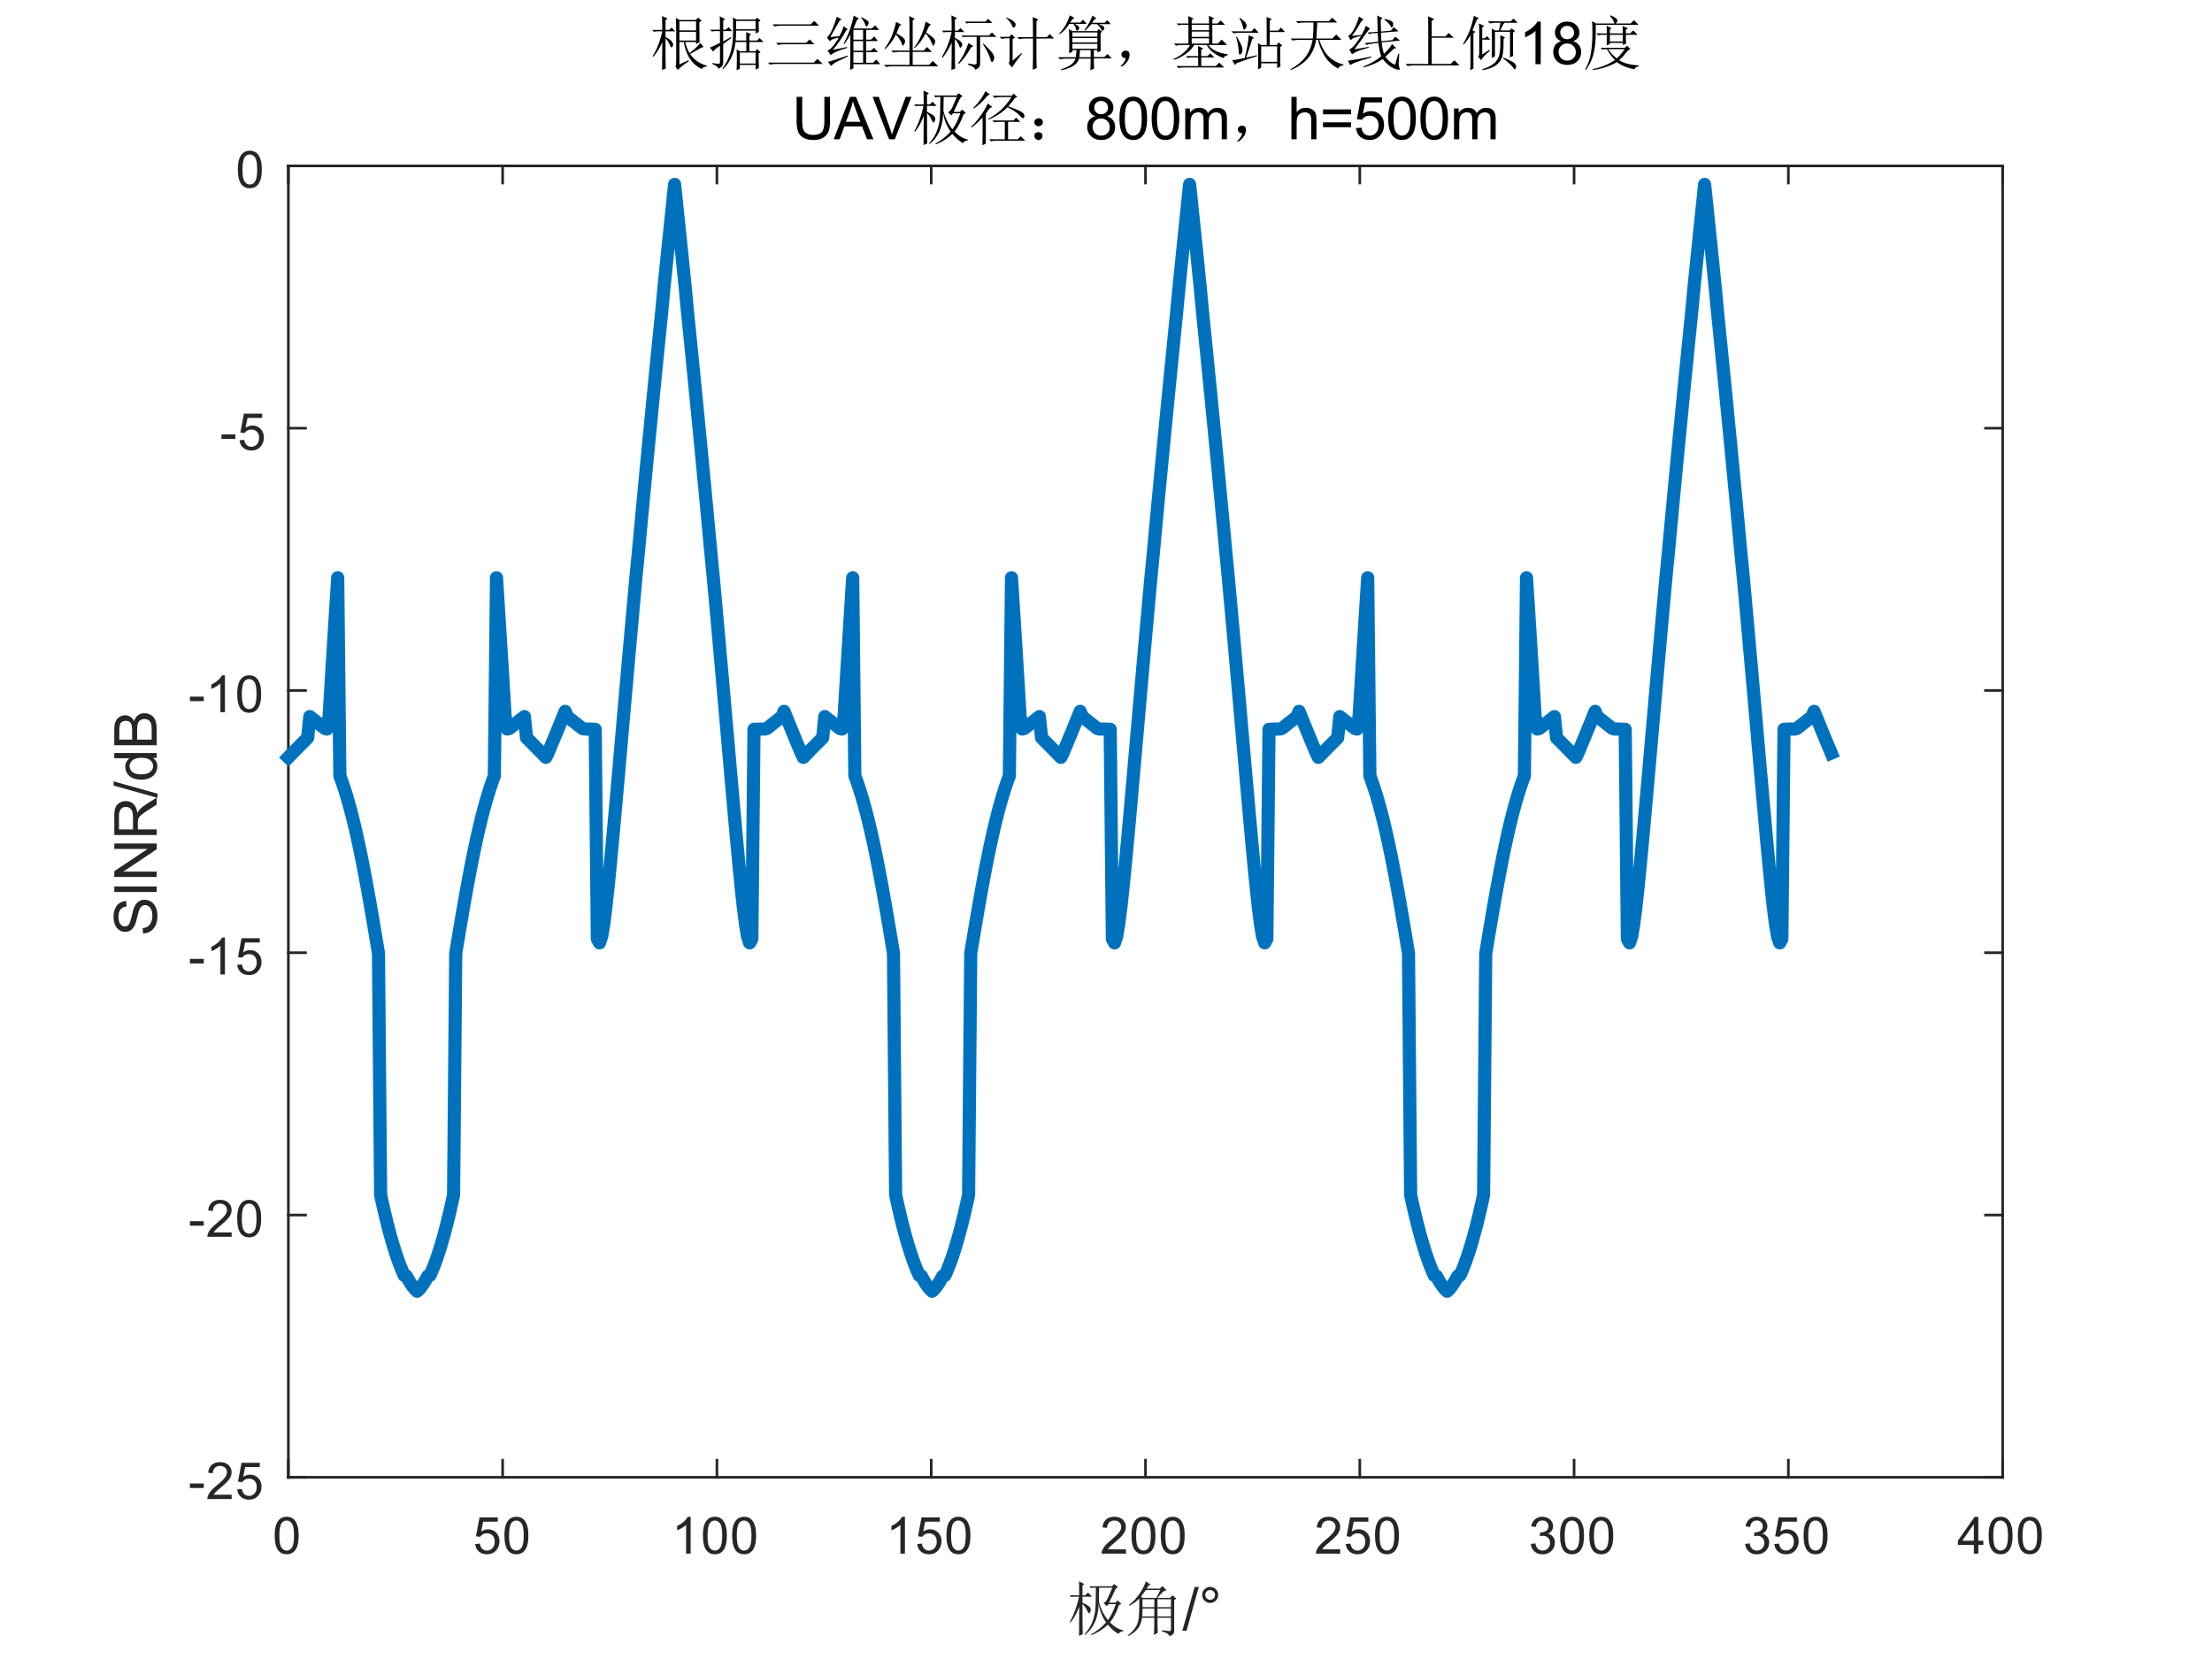 <?xml version="1.0"?>
<!DOCTYPE svg PUBLIC '-//W3C//DTD SVG 1.0//EN'
          'http://www.w3.org/TR/2001/REC-SVG-20010904/DTD/svg10.dtd'>
<svg xmlns:xlink="http://www.w3.org/1999/xlink" style="fill-opacity:1; color-rendering:auto; color-interpolation:auto; text-rendering:auto; stroke:black; stroke-linecap:square; stroke-miterlimit:10; shape-rendering:auto; stroke-opacity:1; fill:black; stroke-dasharray:none; font-weight:normal; stroke-width:1; font-family:'Dialog'; font-style:normal; stroke-linejoin:miter; font-size:12px; stroke-dashoffset:0; image-rendering:auto;" width="560" height="420" xmlns="http://www.w3.org/2000/svg"
><rect width="100%" height="100%" fill="#808080" stroke="none"/><!--Generated by the Batik Graphics2D SVG Generator--><defs id="genericDefs"
  /><g
  ><defs id="defs1"
    ><clipPath clipPathUnits="userSpaceOnUse" id="clipPath1"
      ><path d="M0 0 L560 0 L560 420 L0 420 L0 0 Z"
      /></clipPath
    ></defs
    ><g style="fill:white; stroke:white;"
    ><rect x="0" y="0" width="560" style="clip-path:url(#clipPath1); stroke:none;" height="420"
    /></g
    ><g style="fill:white; text-rendering:optimizeSpeed; color-rendering:optimizeSpeed; image-rendering:optimizeSpeed; shape-rendering:crispEdges; stroke:white; color-interpolation:sRGB;"
    ><rect x="0" width="560" height="420" y="0" style="stroke:none;"
      /><path style="stroke:none;" d="M73 374 L507 374 L507 42 L73 42 Z"
    /></g
    ><g style="fill:rgb(38,38,38); text-rendering:geometricPrecision; image-rendering:optimizeQuality; color-rendering:optimizeQuality; stroke-linejoin:round; stroke:rgb(38,38,38); color-interpolation:linearRGB; stroke-width:0.667;"
    ><line y2="374" style="fill:none;" x1="73" x2="507" y1="374"
      /><line y2="42" style="fill:none;" x1="73" x2="507" y1="42"
      /><line y2="369.66" style="fill:none;" x1="73" x2="73" y1="374"
      /><line y2="369.66" style="fill:none;" x1="127.25" x2="127.25" y1="374"
      /><line y2="369.66" style="fill:none;" x1="181.5" x2="181.5" y1="374"
      /><line y2="369.66" style="fill:none;" x1="235.75" x2="235.75" y1="374"
      /><line y2="369.66" style="fill:none;" x1="290" x2="290" y1="374"
      /><line y2="369.66" style="fill:none;" x1="344.25" x2="344.25" y1="374"
      /><line y2="369.66" style="fill:none;" x1="398.5" x2="398.5" y1="374"
      /><line y2="369.66" style="fill:none;" x1="452.75" x2="452.75" y1="374"
      /><line y2="369.66" style="fill:none;" x1="507" x2="507" y1="374"
      /><line y2="46.34" style="fill:none;" x1="73" x2="73" y1="42"
      /><line y2="46.34" style="fill:none;" x1="127.25" x2="127.25" y1="42"
      /><line y2="46.34" style="fill:none;" x1="181.5" x2="181.5" y1="42"
      /><line y2="46.34" style="fill:none;" x1="235.75" x2="235.75" y1="42"
      /><line y2="46.34" style="fill:none;" x1="290" x2="290" y1="42"
      /><line y2="46.34" style="fill:none;" x1="344.25" x2="344.25" y1="42"
      /><line y2="46.34" style="fill:none;" x1="398.5" x2="398.5" y1="42"
      /><line y2="46.34" style="fill:none;" x1="452.75" x2="452.75" y1="42"
      /><line y2="46.34" style="fill:none;" x1="507" x2="507" y1="42"
    /></g
    ><g transform="translate(73,379.333)" style="font-size:13.333px; fill:rgb(38,38,38); text-rendering:geometricPrecision; color-rendering:optimizeQuality; image-rendering:optimizeQuality; stroke:rgb(38,38,38); color-interpolation:linearRGB;"
    ><path style="stroke:none;" d="M-3.453 9.406 Q-3.453 7.766 -3.117 6.758 Q-2.781 5.75 -2.109 5.203 Q-1.438 4.656 -0.422 4.656 Q0.328 4.656 0.891 4.961 Q1.453 5.266 1.82 5.828 Q2.188 6.391 2.398 7.211 Q2.609 8.031 2.609 9.406 Q2.609 11.047 2.273 12.055 Q1.938 13.062 1.266 13.609 Q0.594 14.156 -0.422 14.156 Q-1.766 14.156 -2.547 13.188 Q-3.453 12.031 -3.453 9.406 ZM-2.281 9.406 Q-2.281 11.703 -1.75 12.461 Q-1.219 13.219 -0.422 13.219 Q0.359 13.219 0.898 12.461 Q1.438 11.703 1.438 9.406 Q1.438 7.109 0.898 6.359 Q0.359 5.609 -0.438 5.609 Q-1.219 5.609 -1.703 6.266 Q-2.281 7.125 -2.281 9.406 Z"
    /></g
    ><g transform="translate(127.25,379.333)" style="font-size:13.333px; fill:rgb(38,38,38); text-rendering:geometricPrecision; color-rendering:optimizeQuality; image-rendering:optimizeQuality; stroke:rgb(38,38,38); color-interpolation:linearRGB;"
    ><path style="stroke:none;" d="M-6.953 11.562 L-5.766 11.453 Q-5.625 12.344 -5.141 12.781 Q-4.656 13.219 -3.969 13.219 Q-3.141 13.219 -2.57 12.594 Q-2 11.969 -2 10.953 Q-2 9.969 -2.547 9.406 Q-3.094 8.844 -3.984 8.844 Q-4.547 8.844 -4.992 9.094 Q-5.438 9.344 -5.688 9.734 L-6.75 9.594 L-5.859 4.828 L-1.234 4.828 L-1.234 5.906 L-4.938 5.906 L-5.438 8.406 Q-4.609 7.828 -3.688 7.828 Q-2.469 7.828 -1.633 8.672 Q-0.797 9.516 -0.797 10.844 Q-0.797 12.109 -1.531 13.031 Q-2.422 14.156 -3.969 14.156 Q-5.234 14.156 -6.039 13.445 Q-6.844 12.734 -6.953 11.562 ZM0.451 9.406 Q0.451 7.766 0.787 6.758 Q1.123 5.75 1.794 5.203 Q2.466 4.656 3.482 4.656 Q4.232 4.656 4.794 4.961 Q5.357 5.266 5.724 5.828 Q6.091 6.391 6.302 7.211 Q6.513 8.031 6.513 9.406 Q6.513 11.047 6.177 12.055 Q5.841 13.062 5.169 13.609 Q4.497 14.156 3.482 14.156 Q2.138 14.156 1.357 13.188 Q0.451 12.031 0.451 9.406 ZM1.623 9.406 Q1.623 11.703 2.154 12.461 Q2.685 13.219 3.482 13.219 Q4.263 13.219 4.802 12.461 Q5.341 11.703 5.341 9.406 Q5.341 7.109 4.802 6.359 Q4.263 5.609 3.466 5.609 Q2.685 5.609 2.201 6.266 Q1.623 7.125 1.623 9.406 Z"
    /></g
    ><g transform="translate(181.5,379.333)" style="font-size:13.333px; fill:rgb(38,38,38); text-rendering:geometricPrecision; color-rendering:optimizeQuality; image-rendering:optimizeQuality; stroke:rgb(38,38,38); color-interpolation:linearRGB;"
    ><path style="stroke:none;" d="M-6.656 14 L-7.797 14 L-7.797 6.719 Q-8.219 7.109 -8.883 7.508 Q-9.547 7.906 -10.078 8.094 L-10.078 6.984 Q-9.125 6.547 -8.406 5.906 Q-7.688 5.266 -7.391 4.656 L-6.656 4.656 L-6.656 14 ZM-3.549 9.406 Q-3.549 7.766 -3.213 6.758 Q-2.877 5.75 -2.206 5.203 Q-1.534 4.656 -0.518 4.656 Q0.232 4.656 0.794 4.961 Q1.357 5.266 1.724 5.828 Q2.091 6.391 2.302 7.211 Q2.513 8.031 2.513 9.406 Q2.513 11.047 2.177 12.055 Q1.841 13.062 1.169 13.609 Q0.497 14.156 -0.518 14.156 Q-1.862 14.156 -2.643 13.188 Q-3.549 12.031 -3.549 9.406 ZM-2.377 9.406 Q-2.377 11.703 -1.846 12.461 Q-1.315 13.219 -0.518 13.219 Q0.263 13.219 0.802 12.461 Q1.341 11.703 1.341 9.406 Q1.341 7.109 0.802 6.359 Q0.263 5.609 -0.534 5.609 Q-1.315 5.609 -1.799 6.266 Q-2.377 7.125 -2.377 9.406 ZM3.854 9.406 Q3.854 7.766 4.19 6.758 Q4.526 5.75 5.198 5.203 Q5.87 4.656 6.886 4.656 Q7.636 4.656 8.198 4.961 Q8.761 5.266 9.128 5.828 Q9.495 6.391 9.706 7.211 Q9.917 8.031 9.917 9.406 Q9.917 11.047 9.581 12.055 Q9.245 13.062 8.573 13.609 Q7.901 14.156 6.886 14.156 Q5.542 14.156 4.761 13.188 Q3.854 12.031 3.854 9.406 ZM5.026 9.406 Q5.026 11.703 5.558 12.461 Q6.089 13.219 6.886 13.219 Q7.667 13.219 8.206 12.461 Q8.745 11.703 8.745 9.406 Q8.745 7.109 8.206 6.359 Q7.667 5.609 6.87 5.609 Q6.089 5.609 5.604 6.266 Q5.026 7.125 5.026 9.406 Z"
    /></g
    ><g transform="translate(235.75,379.333)" style="font-size:13.333px; fill:rgb(38,38,38); text-rendering:geometricPrecision; color-rendering:optimizeQuality; image-rendering:optimizeQuality; stroke:rgb(38,38,38); color-interpolation:linearRGB;"
    ><path style="stroke:none;" d="M-6.656 14 L-7.797 14 L-7.797 6.719 Q-8.219 7.109 -8.883 7.508 Q-9.547 7.906 -10.078 8.094 L-10.078 6.984 Q-9.125 6.547 -8.406 5.906 Q-7.688 5.266 -7.391 4.656 L-6.656 4.656 L-6.656 14 ZM-3.549 11.562 L-2.362 11.453 Q-2.221 12.344 -1.737 12.781 Q-1.252 13.219 -0.565 13.219 Q0.263 13.219 0.834 12.594 Q1.404 11.969 1.404 10.953 Q1.404 9.969 0.857 9.406 Q0.31 8.844 -0.581 8.844 Q-1.143 8.844 -1.588 9.094 Q-2.034 9.344 -2.284 9.734 L-3.346 9.594 L-2.456 4.828 L2.169 4.828 L2.169 5.906 L-1.534 5.906 L-2.034 8.406 Q-1.206 7.828 -0.284 7.828 Q0.935 7.828 1.771 8.672 Q2.607 9.516 2.607 10.844 Q2.607 12.109 1.873 13.031 Q0.982 14.156 -0.565 14.156 Q-1.831 14.156 -2.635 13.445 Q-3.44 12.734 -3.549 11.562 ZM3.854 9.406 Q3.854 7.766 4.19 6.758 Q4.526 5.75 5.198 5.203 Q5.87 4.656 6.886 4.656 Q7.636 4.656 8.198 4.961 Q8.761 5.266 9.128 5.828 Q9.495 6.391 9.706 7.211 Q9.917 8.031 9.917 9.406 Q9.917 11.047 9.581 12.055 Q9.245 13.062 8.573 13.609 Q7.901 14.156 6.886 14.156 Q5.542 14.156 4.761 13.188 Q3.854 12.031 3.854 9.406 ZM5.026 9.406 Q5.026 11.703 5.558 12.461 Q6.089 13.219 6.886 13.219 Q7.667 13.219 8.206 12.461 Q8.745 11.703 8.745 9.406 Q8.745 7.109 8.206 6.359 Q7.667 5.609 6.87 5.609 Q6.089 5.609 5.604 6.266 Q5.026 7.125 5.026 9.406 Z"
    /></g
    ><g transform="translate(290,379.333)" style="font-size:13.333px; fill:rgb(38,38,38); text-rendering:geometricPrecision; color-rendering:optimizeQuality; image-rendering:optimizeQuality; stroke:rgb(38,38,38); color-interpolation:linearRGB;"
    ><path style="stroke:none;" d="M-4.953 12.906 L-4.953 14 L-11.109 14 Q-11.125 13.594 -10.969 13.203 Q-10.734 12.578 -10.219 11.969 Q-9.703 11.359 -8.719 10.562 Q-7.203 9.312 -6.672 8.586 Q-6.141 7.859 -6.141 7.219 Q-6.141 6.531 -6.625 6.07 Q-7.109 5.609 -7.891 5.609 Q-8.719 5.609 -9.211 6.102 Q-9.703 6.594 -9.719 7.469 L-10.891 7.344 Q-10.766 6.031 -9.984 5.344 Q-9.203 4.656 -7.875 4.656 Q-6.531 4.656 -5.75 5.398 Q-4.969 6.141 -4.969 7.234 Q-4.969 7.797 -5.195 8.336 Q-5.422 8.875 -5.953 9.477 Q-6.484 10.078 -7.719 11.109 Q-8.75 11.969 -9.039 12.281 Q-9.328 12.594 -9.516 12.906 L-4.953 12.906 ZM-3.549 9.406 Q-3.549 7.766 -3.213 6.758 Q-2.877 5.75 -2.206 5.203 Q-1.534 4.656 -0.518 4.656 Q0.232 4.656 0.794 4.961 Q1.357 5.266 1.724 5.828 Q2.091 6.391 2.302 7.211 Q2.513 8.031 2.513 9.406 Q2.513 11.047 2.177 12.055 Q1.841 13.062 1.169 13.609 Q0.497 14.156 -0.518 14.156 Q-1.862 14.156 -2.643 13.188 Q-3.549 12.031 -3.549 9.406 ZM-2.377 9.406 Q-2.377 11.703 -1.846 12.461 Q-1.315 13.219 -0.518 13.219 Q0.263 13.219 0.802 12.461 Q1.341 11.703 1.341 9.406 Q1.341 7.109 0.802 6.359 Q0.263 5.609 -0.534 5.609 Q-1.315 5.609 -1.799 6.266 Q-2.377 7.125 -2.377 9.406 ZM3.854 9.406 Q3.854 7.766 4.19 6.758 Q4.526 5.75 5.198 5.203 Q5.87 4.656 6.886 4.656 Q7.636 4.656 8.198 4.961 Q8.761 5.266 9.128 5.828 Q9.495 6.391 9.706 7.211 Q9.917 8.031 9.917 9.406 Q9.917 11.047 9.581 12.055 Q9.245 13.062 8.573 13.609 Q7.901 14.156 6.886 14.156 Q5.542 14.156 4.761 13.188 Q3.854 12.031 3.854 9.406 ZM5.026 9.406 Q5.026 11.703 5.558 12.461 Q6.089 13.219 6.886 13.219 Q7.667 13.219 8.206 12.461 Q8.745 11.703 8.745 9.406 Q8.745 7.109 8.206 6.359 Q7.667 5.609 6.87 5.609 Q6.089 5.609 5.604 6.266 Q5.026 7.125 5.026 9.406 Z"
    /></g
    ><g transform="translate(344.25,379.333)" style="font-size:13.333px; fill:rgb(38,38,38); text-rendering:geometricPrecision; color-rendering:optimizeQuality; image-rendering:optimizeQuality; stroke:rgb(38,38,38); color-interpolation:linearRGB;"
    ><path style="stroke:none;" d="M-4.953 12.906 L-4.953 14 L-11.109 14 Q-11.125 13.594 -10.969 13.203 Q-10.734 12.578 -10.219 11.969 Q-9.703 11.359 -8.719 10.562 Q-7.203 9.312 -6.672 8.586 Q-6.141 7.859 -6.141 7.219 Q-6.141 6.531 -6.625 6.07 Q-7.109 5.609 -7.891 5.609 Q-8.719 5.609 -9.211 6.102 Q-9.703 6.594 -9.719 7.469 L-10.891 7.344 Q-10.766 6.031 -9.984 5.344 Q-9.203 4.656 -7.875 4.656 Q-6.531 4.656 -5.75 5.398 Q-4.969 6.141 -4.969 7.234 Q-4.969 7.797 -5.195 8.336 Q-5.422 8.875 -5.953 9.477 Q-6.484 10.078 -7.719 11.109 Q-8.75 11.969 -9.039 12.281 Q-9.328 12.594 -9.516 12.906 L-4.953 12.906 ZM-3.549 11.562 L-2.362 11.453 Q-2.221 12.344 -1.737 12.781 Q-1.252 13.219 -0.565 13.219 Q0.263 13.219 0.834 12.594 Q1.404 11.969 1.404 10.953 Q1.404 9.969 0.857 9.406 Q0.31 8.844 -0.581 8.844 Q-1.143 8.844 -1.588 9.094 Q-2.034 9.344 -2.284 9.734 L-3.346 9.594 L-2.456 4.828 L2.169 4.828 L2.169 5.906 L-1.534 5.906 L-2.034 8.406 Q-1.206 7.828 -0.284 7.828 Q0.935 7.828 1.771 8.672 Q2.607 9.516 2.607 10.844 Q2.607 12.109 1.873 13.031 Q0.982 14.156 -0.565 14.156 Q-1.831 14.156 -2.635 13.445 Q-3.44 12.734 -3.549 11.562 ZM3.854 9.406 Q3.854 7.766 4.19 6.758 Q4.526 5.75 5.198 5.203 Q5.87 4.656 6.886 4.656 Q7.636 4.656 8.198 4.961 Q8.761 5.266 9.128 5.828 Q9.495 6.391 9.706 7.211 Q9.917 8.031 9.917 9.406 Q9.917 11.047 9.581 12.055 Q9.245 13.062 8.573 13.609 Q7.901 14.156 6.886 14.156 Q5.542 14.156 4.761 13.188 Q3.854 12.031 3.854 9.406 ZM5.026 9.406 Q5.026 11.703 5.558 12.461 Q6.089 13.219 6.886 13.219 Q7.667 13.219 8.206 12.461 Q8.745 11.703 8.745 9.406 Q8.745 7.109 8.206 6.359 Q7.667 5.609 6.87 5.609 Q6.089 5.609 5.604 6.266 Q5.026 7.125 5.026 9.406 Z"
    /></g
    ><g transform="translate(398.5,379.333)" style="font-size:13.333px; fill:rgb(38,38,38); text-rendering:geometricPrecision; color-rendering:optimizeQuality; image-rendering:optimizeQuality; stroke:rgb(38,38,38); color-interpolation:linearRGB;"
    ><path style="stroke:none;" d="M-10.953 11.547 L-9.812 11.391 Q-9.609 12.359 -9.141 12.789 Q-8.672 13.219 -7.984 13.219 Q-7.188 13.219 -6.633 12.664 Q-6.078 12.109 -6.078 11.281 Q-6.078 10.484 -6.586 9.977 Q-7.094 9.469 -7.891 9.469 Q-8.219 9.469 -8.703 9.594 L-8.578 8.594 Q-8.453 8.609 -8.391 8.609 Q-7.656 8.609 -7.07 8.227 Q-6.484 7.844 -6.484 7.047 Q-6.484 6.422 -6.914 6.008 Q-7.344 5.594 -8.016 5.594 Q-8.688 5.594 -9.125 6.016 Q-9.562 6.438 -9.703 7.266 L-10.844 7.062 Q-10.625 5.922 -9.883 5.289 Q-9.141 4.656 -8.047 4.656 Q-7.281 4.656 -6.641 4.984 Q-6 5.312 -5.656 5.875 Q-5.312 6.438 -5.312 7.078 Q-5.312 7.672 -5.641 8.172 Q-5.969 8.672 -6.594 8.953 Q-5.781 9.156 -5.32 9.75 Q-4.859 10.344 -4.859 11.25 Q-4.859 12.469 -5.75 13.32 Q-6.641 14.172 -8 14.172 Q-9.219 14.172 -10.031 13.438 Q-10.844 12.703 -10.953 11.547 ZM-3.549 9.406 Q-3.549 7.766 -3.213 6.758 Q-2.877 5.75 -2.206 5.203 Q-1.534 4.656 -0.518 4.656 Q0.232 4.656 0.794 4.961 Q1.357 5.266 1.724 5.828 Q2.091 6.391 2.302 7.211 Q2.513 8.031 2.513 9.406 Q2.513 11.047 2.177 12.055 Q1.841 13.062 1.169 13.609 Q0.497 14.156 -0.518 14.156 Q-1.862 14.156 -2.643 13.188 Q-3.549 12.031 -3.549 9.406 ZM-2.377 9.406 Q-2.377 11.703 -1.846 12.461 Q-1.315 13.219 -0.518 13.219 Q0.263 13.219 0.802 12.461 Q1.341 11.703 1.341 9.406 Q1.341 7.109 0.802 6.359 Q0.263 5.609 -0.534 5.609 Q-1.315 5.609 -1.799 6.266 Q-2.377 7.125 -2.377 9.406 ZM3.854 9.406 Q3.854 7.766 4.19 6.758 Q4.526 5.75 5.198 5.203 Q5.87 4.656 6.886 4.656 Q7.636 4.656 8.198 4.961 Q8.761 5.266 9.128 5.828 Q9.495 6.391 9.706 7.211 Q9.917 8.031 9.917 9.406 Q9.917 11.047 9.581 12.055 Q9.245 13.062 8.573 13.609 Q7.901 14.156 6.886 14.156 Q5.542 14.156 4.761 13.188 Q3.854 12.031 3.854 9.406 ZM5.026 9.406 Q5.026 11.703 5.558 12.461 Q6.089 13.219 6.886 13.219 Q7.667 13.219 8.206 12.461 Q8.745 11.703 8.745 9.406 Q8.745 7.109 8.206 6.359 Q7.667 5.609 6.87 5.609 Q6.089 5.609 5.604 6.266 Q5.026 7.125 5.026 9.406 Z"
    /></g
    ><g transform="translate(452.75,379.333)" style="font-size:13.333px; fill:rgb(38,38,38); text-rendering:geometricPrecision; color-rendering:optimizeQuality; image-rendering:optimizeQuality; stroke:rgb(38,38,38); color-interpolation:linearRGB;"
    ><path style="stroke:none;" d="M-10.953 11.547 L-9.812 11.391 Q-9.609 12.359 -9.141 12.789 Q-8.672 13.219 -7.984 13.219 Q-7.188 13.219 -6.633 12.664 Q-6.078 12.109 -6.078 11.281 Q-6.078 10.484 -6.586 9.977 Q-7.094 9.469 -7.891 9.469 Q-8.219 9.469 -8.703 9.594 L-8.578 8.594 Q-8.453 8.609 -8.391 8.609 Q-7.656 8.609 -7.07 8.227 Q-6.484 7.844 -6.484 7.047 Q-6.484 6.422 -6.914 6.008 Q-7.344 5.594 -8.016 5.594 Q-8.688 5.594 -9.125 6.016 Q-9.562 6.438 -9.703 7.266 L-10.844 7.062 Q-10.625 5.922 -9.883 5.289 Q-9.141 4.656 -8.047 4.656 Q-7.281 4.656 -6.641 4.984 Q-6 5.312 -5.656 5.875 Q-5.312 6.438 -5.312 7.078 Q-5.312 7.672 -5.641 8.172 Q-5.969 8.672 -6.594 8.953 Q-5.781 9.156 -5.32 9.75 Q-4.859 10.344 -4.859 11.25 Q-4.859 12.469 -5.75 13.32 Q-6.641 14.172 -8 14.172 Q-9.219 14.172 -10.031 13.438 Q-10.844 12.703 -10.953 11.547 ZM-3.549 11.562 L-2.362 11.453 Q-2.221 12.344 -1.737 12.781 Q-1.252 13.219 -0.565 13.219 Q0.263 13.219 0.834 12.594 Q1.404 11.969 1.404 10.953 Q1.404 9.969 0.857 9.406 Q0.31 8.844 -0.581 8.844 Q-1.143 8.844 -1.588 9.094 Q-2.034 9.344 -2.284 9.734 L-3.346 9.594 L-2.456 4.828 L2.169 4.828 L2.169 5.906 L-1.534 5.906 L-2.034 8.406 Q-1.206 7.828 -0.284 7.828 Q0.935 7.828 1.771 8.672 Q2.607 9.516 2.607 10.844 Q2.607 12.109 1.873 13.031 Q0.982 14.156 -0.565 14.156 Q-1.831 14.156 -2.635 13.445 Q-3.44 12.734 -3.549 11.562 ZM3.854 9.406 Q3.854 7.766 4.19 6.758 Q4.526 5.75 5.198 5.203 Q5.87 4.656 6.886 4.656 Q7.636 4.656 8.198 4.961 Q8.761 5.266 9.128 5.828 Q9.495 6.391 9.706 7.211 Q9.917 8.031 9.917 9.406 Q9.917 11.047 9.581 12.055 Q9.245 13.062 8.573 13.609 Q7.901 14.156 6.886 14.156 Q5.542 14.156 4.761 13.188 Q3.854 12.031 3.854 9.406 ZM5.026 9.406 Q5.026 11.703 5.558 12.461 Q6.089 13.219 6.886 13.219 Q7.667 13.219 8.206 12.461 Q8.745 11.703 8.745 9.406 Q8.745 7.109 8.206 6.359 Q7.667 5.609 6.87 5.609 Q6.089 5.609 5.604 6.266 Q5.026 7.125 5.026 9.406 Z"
    /></g
    ><g transform="translate(507,379.333)" style="font-size:13.333px; fill:rgb(38,38,38); text-rendering:geometricPrecision; color-rendering:optimizeQuality; image-rendering:optimizeQuality; stroke:rgb(38,38,38); color-interpolation:linearRGB;"
    ><path style="stroke:none;" d="M-7.297 14 L-7.297 11.766 L-11.328 11.766 L-11.328 10.719 L-7.094 4.688 L-6.156 4.688 L-6.156 10.719 L-4.891 10.719 L-4.891 11.766 L-6.156 11.766 L-6.156 14 L-7.297 14 ZM-7.297 10.719 L-7.297 6.531 L-10.219 10.719 L-7.297 10.719 ZM-3.549 9.406 Q-3.549 7.766 -3.213 6.758 Q-2.877 5.75 -2.206 5.203 Q-1.534 4.656 -0.518 4.656 Q0.232 4.656 0.794 4.961 Q1.357 5.266 1.724 5.828 Q2.091 6.391 2.302 7.211 Q2.513 8.031 2.513 9.406 Q2.513 11.047 2.177 12.055 Q1.841 13.062 1.169 13.609 Q0.497 14.156 -0.518 14.156 Q-1.862 14.156 -2.643 13.188 Q-3.549 12.031 -3.549 9.406 ZM-2.377 9.406 Q-2.377 11.703 -1.846 12.461 Q-1.315 13.219 -0.518 13.219 Q0.263 13.219 0.802 12.461 Q1.341 11.703 1.341 9.406 Q1.341 7.109 0.802 6.359 Q0.263 5.609 -0.534 5.609 Q-1.315 5.609 -1.799 6.266 Q-2.377 7.125 -2.377 9.406 ZM3.854 9.406 Q3.854 7.766 4.19 6.758 Q4.526 5.75 5.198 5.203 Q5.87 4.656 6.886 4.656 Q7.636 4.656 8.198 4.961 Q8.761 5.266 9.128 5.828 Q9.495 6.391 9.706 7.211 Q9.917 8.031 9.917 9.406 Q9.917 11.047 9.581 12.055 Q9.245 13.062 8.573 13.609 Q7.901 14.156 6.886 14.156 Q5.542 14.156 4.761 13.188 Q3.854 12.031 3.854 9.406 ZM5.026 9.406 Q5.026 11.703 5.558 12.461 Q6.089 13.219 6.886 13.219 Q7.667 13.219 8.206 12.461 Q8.745 11.703 8.745 9.406 Q8.745 7.109 8.206 6.359 Q7.667 5.609 6.87 5.609 Q6.089 5.609 5.604 6.266 Q5.026 7.125 5.026 9.406 Z"
    /></g
    ><g transform="translate(290,397.667)" style="font-size:14.667px; fill:rgb(38,38,38); text-rendering:geometricPrecision; color-rendering:optimizeQuality; image-rendering:optimizeQuality; stroke:rgb(38,38,38); color-interpolation:linearRGB;"
    ><path style="stroke:none;" d="M-7.516 4.516 L-9.219 8.078 L-7.641 8.078 L-7.047 7.5 L-6.109 8.375 L-6.703 8.672 Q-7.578 11.25 -8.984 13.062 Q-7.406 14.703 -5.641 15.062 L-5.641 15.297 Q-6.641 15.406 -6.812 16 Q-8.219 15.234 -9.516 13.656 Q-11.5 15.469 -13.734 16.297 L-13.844 16.109 Q-11.625 14.938 -9.984 13.062 Q-11.5 10.891 -11.859 8.312 Q-11.969 13.594 -15.312 16.234 L-15.422 16.062 Q-14.078 14.531 -13.492 13.039 Q-12.906 11.547 -12.734 10.023 Q-12.562 8.5 -12.562 4.281 L-13.266 4.281 L-13.781 4.391 L-14.25 3.922 L-8.453 3.922 L-7.922 3.344 L-6.984 4.094 L-7.516 4.516 ZM-11.734 4.281 Q-11.797 6.625 -11.797 7.797 Q-11.156 10.375 -9.516 12.484 Q-8.453 11.125 -7.516 8.438 L-9.328 8.438 L-9.797 8.969 L-10.625 8.141 Q-10.031 7.969 -9.539 6.914 Q-9.047 5.859 -8.391 4.281 L-11.734 4.281 ZM-15.953 8.375 Q-15.953 15 -15.891 16.062 L-16.828 16.469 Q-16.781 13.656 -16.781 9.078 Q-17.594 11.359 -19 13.125 L-19.172 13 Q-17.594 10.141 -16.828 6.562 L-18.234 6.562 L-18.766 6.672 L-19.234 6.203 L-16.781 6.203 Q-16.781 4.094 -16.828 2.688 L-15.484 3.344 L-15.953 3.75 L-15.953 6.203 L-15.25 6.203 L-14.547 5.5 L-13.5 6.562 L-15.953 6.562 L-15.953 8.078 Q-14.438 8.781 -14.141 9.164 Q-13.844 9.547 -13.844 9.844 Q-13.844 10.141 -14.023 10.461 Q-14.203 10.781 -14.312 10.781 Q-14.484 10.781 -14.719 10.188 Q-15.078 9.312 -15.953 8.375 ZM0.117 4.859 Q-0.477 5.688 -1.117 6.5 L-0.82 6.859 L2.758 6.859 L3.742 4.859 L0.117 4.859 ZM-0.758 7.203 L-0.758 9.203 L2.227 9.203 L2.227 7.203 L-0.758 7.203 ZM3.039 7.203 L3.039 9.203 L6.445 9.203 L6.445 7.203 L3.039 7.203 ZM-0.758 9.547 Q-0.758 10.656 -0.82 11.547 L2.227 11.547 L2.227 9.547 L-0.758 9.547 ZM3.039 9.547 L3.039 11.547 L6.445 11.547 L6.445 9.547 L3.039 9.547 ZM4.164 15.062 Q5.57 15.234 6.008 15.266 Q6.445 15.297 6.445 14.828 L6.445 11.891 L3.039 11.891 Q3.039 15.125 3.102 15.703 L2.102 16.234 Q2.227 15.406 2.227 11.891 L-0.883 11.891 Q-1.055 13.469 -1.938 14.617 Q-2.82 15.766 -4.398 16.531 L-4.508 16.344 Q-3.461 15.594 -2.789 14.711 Q-2.117 13.828 -1.82 12.625 Q-1.523 11.422 -1.586 7.031 Q-2.523 8.031 -4.039 8.844 L-4.227 8.672 Q-2.695 7.562 -1.469 5.742 Q-0.242 3.922 0.055 2.688 L1.352 3.516 L0.82 3.688 Q0.586 3.984 0.289 4.516 L3.633 4.516 L4.273 3.859 L5.336 4.922 Q4.867 5.031 4.484 5.297 Q4.102 5.562 3.039 6.859 L6.211 6.859 L6.852 6.203 L7.789 7.031 L7.258 7.438 L7.258 14.875 Q7.32 15.703 7 16.023 Q6.68 16.344 6.086 16.578 Q5.742 15.703 4.164 15.359 L4.164 15.062 ZM9.328 15.188 L12.438 4.078 L13.5 4.078 L10.391 15.188 L9.328 15.188 ZM14.338 6.109 Q14.338 5.266 14.931 4.672 Q15.525 4.078 16.369 4.078 Q17.213 4.078 17.806 4.672 Q18.4 5.266 18.4 6.109 Q18.4 6.953 17.806 7.547 Q17.213 8.141 16.369 8.141 Q15.525 8.141 14.931 7.547 Q14.338 6.953 14.338 6.109 ZM15.134 6.109 Q15.134 6.625 15.502 6.984 Q15.869 7.344 16.369 7.344 Q16.884 7.344 17.244 6.984 Q17.603 6.625 17.603 6.109 Q17.603 5.594 17.244 5.234 Q16.884 4.875 16.369 4.875 Q15.869 4.875 15.502 5.234 Q15.134 5.594 15.134 6.109 Z"
    /></g
    ><g style="fill:rgb(38,38,38); text-rendering:geometricPrecision; image-rendering:optimizeQuality; color-rendering:optimizeQuality; stroke-linejoin:round; stroke:rgb(38,38,38); color-interpolation:linearRGB; stroke-width:0.667;"
    ><line y2="42" style="fill:none;" x1="73" x2="73" y1="374"
      /><line y2="42" style="fill:none;" x1="507" x2="507" y1="374"
      /><line y2="374" style="fill:none;" x1="73" x2="77.34" y1="374"
      /><line y2="307.6" style="fill:none;" x1="73" x2="77.34" y1="307.6"
      /><line y2="241.2" style="fill:none;" x1="73" x2="77.34" y1="241.2"
      /><line y2="174.8" style="fill:none;" x1="73" x2="77.34" y1="174.8"
      /><line y2="108.4" style="fill:none;" x1="73" x2="77.34" y1="108.4"
      /><line y2="42" style="fill:none;" x1="73" x2="77.34" y1="42"
      /><line y2="374" style="fill:none;" x1="507" x2="502.66" y1="374"
      /><line y2="307.6" style="fill:none;" x1="507" x2="502.66" y1="307.6"
      /><line y2="241.2" style="fill:none;" x1="507" x2="502.66" y1="241.2"
      /><line y2="174.8" style="fill:none;" x1="507" x2="502.66" y1="174.8"
      /><line y2="108.4" style="fill:none;" x1="507" x2="502.66" y1="108.4"
      /><line y2="42" style="fill:none;" x1="507" x2="502.66" y1="42"
    /></g
    ><g transform="translate(67.667,374)" style="font-size:13.333px; fill:rgb(38,38,38); text-rendering:geometricPrecision; color-rendering:optimizeQuality; image-rendering:optimizeQuality; stroke:rgb(38,38,38); color-interpolation:linearRGB;"
    ><path style="stroke:none;" d="M-19.594 2.703 L-19.594 1.562 L-16.078 1.562 L-16.078 2.703 L-19.594 2.703 ZM-9.02 4.406 L-9.02 5.5 L-15.176 5.5 Q-15.192 5.094 -15.036 4.703 Q-14.801 4.078 -14.286 3.469 Q-13.77 2.859 -12.786 2.062 Q-11.27 0.812 -10.739 0.086 Q-10.207 -0.641 -10.207 -1.281 Q-10.207 -1.969 -10.692 -2.43 Q-11.176 -2.891 -11.957 -2.891 Q-12.786 -2.891 -13.278 -2.398 Q-13.77 -1.906 -13.786 -1.031 L-14.957 -1.156 Q-14.832 -2.469 -14.051 -3.156 Q-13.27 -3.844 -11.942 -3.844 Q-10.598 -3.844 -9.817 -3.102 Q-9.036 -2.359 -9.036 -1.266 Q-9.036 -0.703 -9.262 -0.164 Q-9.489 0.375 -10.02 0.977 Q-10.551 1.578 -11.786 2.609 Q-12.817 3.469 -13.106 3.781 Q-13.395 4.094 -13.582 4.406 L-9.02 4.406 ZM-7.616 3.062 L-6.429 2.953 Q-6.288 3.844 -5.804 4.281 Q-5.319 4.719 -4.632 4.719 Q-3.804 4.719 -3.233 4.094 Q-2.663 3.469 -2.663 2.453 Q-2.663 1.469 -3.21 0.906 Q-3.757 0.344 -4.647 0.344 Q-5.21 0.344 -5.655 0.594 Q-6.101 0.844 -6.351 1.234 L-7.413 1.094 L-6.522 -3.672 L-1.897 -3.672 L-1.897 -2.594 L-5.601 -2.594 L-6.101 -0.094 Q-5.272 -0.672 -4.351 -0.672 Q-3.132 -0.672 -2.296 0.172 Q-1.46 1.016 -1.46 2.344 Q-1.46 3.609 -2.194 4.531 Q-3.085 5.656 -4.632 5.656 Q-5.897 5.656 -6.702 4.945 Q-7.507 4.234 -7.616 3.062 Z"
    /></g
    ><g transform="translate(67.667,307.6)" style="font-size:13.333px; fill:rgb(38,38,38); text-rendering:geometricPrecision; color-rendering:optimizeQuality; image-rendering:optimizeQuality; stroke:rgb(38,38,38); color-interpolation:linearRGB;"
    ><path style="stroke:none;" d="M-19.594 2.703 L-19.594 1.562 L-16.078 1.562 L-16.078 2.703 L-19.594 2.703 ZM-9.02 4.406 L-9.02 5.5 L-15.176 5.5 Q-15.192 5.094 -15.036 4.703 Q-14.801 4.078 -14.286 3.469 Q-13.77 2.859 -12.786 2.062 Q-11.27 0.812 -10.739 0.086 Q-10.207 -0.641 -10.207 -1.281 Q-10.207 -1.969 -10.692 -2.43 Q-11.176 -2.891 -11.957 -2.891 Q-12.786 -2.891 -13.278 -2.398 Q-13.77 -1.906 -13.786 -1.031 L-14.957 -1.156 Q-14.832 -2.469 -14.051 -3.156 Q-13.27 -3.844 -11.942 -3.844 Q-10.598 -3.844 -9.817 -3.102 Q-9.036 -2.359 -9.036 -1.266 Q-9.036 -0.703 -9.262 -0.164 Q-9.489 0.375 -10.02 0.977 Q-10.551 1.578 -11.786 2.609 Q-12.817 3.469 -13.106 3.781 Q-13.395 4.094 -13.582 4.406 L-9.02 4.406 ZM-7.616 0.906 Q-7.616 -0.734 -7.28 -1.742 Q-6.944 -2.75 -6.272 -3.297 Q-5.601 -3.844 -4.585 -3.844 Q-3.835 -3.844 -3.272 -3.539 Q-2.71 -3.234 -2.343 -2.672 Q-1.976 -2.109 -1.765 -1.289 Q-1.554 -0.469 -1.554 0.906 Q-1.554 2.547 -1.89 3.555 Q-2.226 4.562 -2.897 5.109 Q-3.569 5.656 -4.585 5.656 Q-5.929 5.656 -6.71 4.688 Q-7.616 3.531 -7.616 0.906 ZM-6.444 0.906 Q-6.444 3.203 -5.913 3.961 Q-5.382 4.719 -4.585 4.719 Q-3.804 4.719 -3.265 3.961 Q-2.726 3.203 -2.726 0.906 Q-2.726 -1.391 -3.265 -2.141 Q-3.804 -2.891 -4.601 -2.891 Q-5.382 -2.891 -5.866 -2.234 Q-6.444 -1.375 -6.444 0.906 Z"
    /></g
    ><g transform="translate(67.667,241.2)" style="font-size:13.333px; fill:rgb(38,38,38); text-rendering:geometricPrecision; color-rendering:optimizeQuality; image-rendering:optimizeQuality; stroke:rgb(38,38,38); color-interpolation:linearRGB;"
    ><path style="stroke:none;" d="M-19.594 2.703 L-19.594 1.562 L-16.078 1.562 L-16.078 2.703 L-19.594 2.703 ZM-10.723 5.5 L-11.864 5.5 L-11.864 -1.781 Q-12.286 -1.391 -12.95 -0.992 Q-13.614 -0.594 -14.145 -0.406 L-14.145 -1.516 Q-13.192 -1.953 -12.473 -2.594 Q-11.754 -3.234 -11.457 -3.844 L-10.723 -3.844 L-10.723 5.5 ZM-7.616 3.062 L-6.429 2.953 Q-6.288 3.844 -5.804 4.281 Q-5.319 4.719 -4.632 4.719 Q-3.804 4.719 -3.233 4.094 Q-2.663 3.469 -2.663 2.453 Q-2.663 1.469 -3.21 0.906 Q-3.757 0.344 -4.647 0.344 Q-5.21 0.344 -5.655 0.594 Q-6.101 0.844 -6.351 1.234 L-7.413 1.094 L-6.522 -3.672 L-1.897 -3.672 L-1.897 -2.594 L-5.601 -2.594 L-6.101 -0.094 Q-5.272 -0.672 -4.351 -0.672 Q-3.132 -0.672 -2.296 0.172 Q-1.46 1.016 -1.46 2.344 Q-1.46 3.609 -2.194 4.531 Q-3.085 5.656 -4.632 5.656 Q-5.897 5.656 -6.702 4.945 Q-7.507 4.234 -7.616 3.062 Z"
    /></g
    ><g transform="translate(67.667,174.8)" style="font-size:13.333px; fill:rgb(38,38,38); text-rendering:geometricPrecision; color-rendering:optimizeQuality; image-rendering:optimizeQuality; stroke:rgb(38,38,38); color-interpolation:linearRGB;"
    ><path style="stroke:none;" d="M-19.594 2.703 L-19.594 1.562 L-16.078 1.562 L-16.078 2.703 L-19.594 2.703 ZM-10.723 5.5 L-11.864 5.5 L-11.864 -1.781 Q-12.286 -1.391 -12.95 -0.992 Q-13.614 -0.594 -14.145 -0.406 L-14.145 -1.516 Q-13.192 -1.953 -12.473 -2.594 Q-11.754 -3.234 -11.457 -3.844 L-10.723 -3.844 L-10.723 5.5 ZM-7.616 0.906 Q-7.616 -0.734 -7.28 -1.742 Q-6.944 -2.75 -6.272 -3.297 Q-5.601 -3.844 -4.585 -3.844 Q-3.835 -3.844 -3.272 -3.539 Q-2.71 -3.234 -2.343 -2.672 Q-1.976 -2.109 -1.765 -1.289 Q-1.554 -0.469 -1.554 0.906 Q-1.554 2.547 -1.89 3.555 Q-2.226 4.562 -2.897 5.109 Q-3.569 5.656 -4.585 5.656 Q-5.929 5.656 -6.71 4.688 Q-7.616 3.531 -7.616 0.906 ZM-6.444 0.906 Q-6.444 3.203 -5.913 3.961 Q-5.382 4.719 -4.585 4.719 Q-3.804 4.719 -3.265 3.961 Q-2.726 3.203 -2.726 0.906 Q-2.726 -1.391 -3.265 -2.141 Q-3.804 -2.891 -4.601 -2.891 Q-5.382 -2.891 -5.866 -2.234 Q-6.444 -1.375 -6.444 0.906 Z"
    /></g
    ><g transform="translate(67.667,108.4)" style="font-size:13.333px; fill:rgb(38,38,38); text-rendering:geometricPrecision; color-rendering:optimizeQuality; image-rendering:optimizeQuality; stroke:rgb(38,38,38); color-interpolation:linearRGB;"
    ><path style="stroke:none;" d="M-11.594 2.703 L-11.594 1.562 L-8.078 1.562 L-8.078 2.703 L-11.594 2.703 ZM-7.02 3.062 L-5.832 2.953 Q-5.692 3.844 -5.207 4.281 Q-4.723 4.719 -4.036 4.719 Q-3.208 4.719 -2.637 4.094 Q-2.067 3.469 -2.067 2.453 Q-2.067 1.469 -2.614 0.906 Q-3.161 0.344 -4.051 0.344 Q-4.614 0.344 -5.059 0.594 Q-5.504 0.844 -5.754 1.234 L-6.817 1.094 L-5.926 -3.672 L-1.301 -3.672 L-1.301 -2.594 L-5.004 -2.594 L-5.504 -0.094 Q-4.676 -0.672 -3.754 -0.672 Q-2.536 -0.672 -1.7 0.172 Q-0.864 1.016 -0.864 2.344 Q-0.864 3.609 -1.598 4.531 Q-2.489 5.656 -4.036 5.656 Q-5.301 5.656 -6.106 4.945 Q-6.911 4.234 -7.02 3.062 Z"
    /></g
    ><g transform="translate(67.667,42)" style="font-size:13.333px; fill:rgb(38,38,38); text-rendering:geometricPrecision; color-rendering:optimizeQuality; image-rendering:optimizeQuality; stroke:rgb(38,38,38); color-interpolation:linearRGB;"
    ><path style="stroke:none;" d="M-7.453 0.906 Q-7.453 -0.734 -7.117 -1.742 Q-6.781 -2.75 -6.109 -3.297 Q-5.438 -3.844 -4.422 -3.844 Q-3.672 -3.844 -3.109 -3.539 Q-2.547 -3.234 -2.18 -2.672 Q-1.812 -2.109 -1.602 -1.289 Q-1.391 -0.469 -1.391 0.906 Q-1.391 2.547 -1.727 3.555 Q-2.062 4.562 -2.734 5.109 Q-3.406 5.656 -4.422 5.656 Q-5.766 5.656 -6.547 4.688 Q-7.453 3.531 -7.453 0.906 ZM-6.281 0.906 Q-6.281 3.203 -5.75 3.961 Q-5.219 4.719 -4.422 4.719 Q-3.641 4.719 -3.102 3.961 Q-2.562 3.203 -2.562 0.906 Q-2.562 -1.391 -3.102 -2.141 Q-3.641 -2.891 -4.438 -2.891 Q-5.219 -2.891 -5.703 -2.234 Q-6.281 -1.375 -6.281 0.906 Z"
    /></g
    ><g transform="translate(43.667,208) rotate(-90)" style="font-size:14.667px; fill:rgb(38,38,38); text-rendering:geometricPrecision; color-rendering:optimizeQuality; image-rendering:optimizeQuality; stroke:rgb(38,38,38); color-interpolation:linearRGB;"
    ><path style="stroke:none;" d="M-28.328 -7.453 L-26.984 -7.562 Q-26.891 -6.766 -26.539 -6.25 Q-26.188 -5.734 -25.461 -5.414 Q-24.734 -5.094 -23.812 -5.094 Q-23 -5.094 -22.375 -5.336 Q-21.75 -5.578 -21.445 -6 Q-21.141 -6.422 -21.141 -6.922 Q-21.141 -7.422 -21.438 -7.797 Q-21.734 -8.172 -22.406 -8.438 Q-22.844 -8.594 -24.32 -8.953 Q-25.797 -9.312 -26.391 -9.625 Q-27.156 -10.031 -27.539 -10.625 Q-27.922 -11.219 -27.922 -11.969 Q-27.922 -12.781 -27.461 -13.484 Q-27 -14.188 -26.109 -14.555 Q-25.219 -14.922 -24.141 -14.922 Q-22.938 -14.922 -22.031 -14.539 Q-21.125 -14.156 -20.633 -13.406 Q-20.141 -12.656 -20.094 -11.719 L-21.469 -11.609 Q-21.578 -12.625 -22.211 -13.148 Q-22.844 -13.672 -24.078 -13.672 Q-25.359 -13.672 -25.953 -13.195 Q-26.547 -12.719 -26.547 -12.062 Q-26.547 -11.484 -26.125 -11.109 Q-25.719 -10.734 -23.984 -10.344 Q-22.25 -9.953 -21.609 -9.656 Q-20.672 -9.219 -20.227 -8.555 Q-19.781 -7.891 -19.781 -7.031 Q-19.781 -6.172 -20.273 -5.414 Q-20.766 -4.656 -21.68 -4.234 Q-22.594 -3.812 -23.75 -3.812 Q-25.203 -3.812 -26.188 -4.242 Q-27.172 -4.672 -27.734 -5.523 Q-28.297 -6.375 -28.328 -7.453 ZM-17.818 -4 L-17.818 -14.734 L-16.412 -14.734 L-16.412 -4 L-17.818 -4 ZM-14.012 -4 L-14.012 -14.734 L-12.559 -14.734 L-6.918 -6.312 L-6.918 -14.734 L-5.543 -14.734 L-5.543 -4 L-7.012 -4 L-12.652 -12.438 L-12.652 -4 L-14.012 -4 ZM-3.396 -4 L-3.396 -14.734 L1.369 -14.734 Q2.807 -14.734 3.557 -14.445 Q4.307 -14.156 4.752 -13.422 Q5.197 -12.688 5.197 -11.812 Q5.197 -10.672 4.455 -9.883 Q3.713 -9.094 2.166 -8.891 Q2.729 -8.609 3.026 -8.344 Q3.651 -7.781 4.213 -6.922 L6.072 -4 L4.291 -4 L2.869 -6.234 Q2.244 -7.203 1.838 -7.711 Q1.432 -8.219 1.119 -8.43 Q0.807 -8.641 0.479 -8.719 Q0.229 -8.766 -0.318 -8.766 L-1.974 -8.766 L-1.974 -4 L-3.396 -4 ZM-1.974 -10 L1.088 -10 Q2.057 -10 2.611 -10.203 Q3.166 -10.406 3.447 -10.844 Q3.729 -11.281 3.729 -11.812 Q3.729 -12.562 3.174 -13.055 Q2.619 -13.547 1.432 -13.547 L-1.974 -13.547 L-1.974 -10 ZM6.016 -3.812 L9.126 -14.922 L10.188 -14.922 L7.079 -3.812 L6.016 -3.812 ZM16.119 -4 L16.119 -4.984 Q15.385 -3.828 13.947 -3.828 Q13.026 -3.828 12.244 -4.336 Q11.463 -4.844 11.033 -5.766 Q10.604 -6.688 10.604 -7.875 Q10.604 -9.047 10.994 -9.992 Q11.385 -10.938 12.158 -11.445 Q12.932 -11.953 13.885 -11.953 Q14.588 -11.953 15.143 -11.656 Q15.697 -11.359 16.041 -10.891 L16.041 -14.734 L17.354 -14.734 L17.354 -4 L16.119 -4 ZM11.963 -7.875 Q11.963 -6.391 12.588 -5.648 Q13.213 -4.906 14.072 -4.906 Q14.932 -4.906 15.541 -5.617 Q16.151 -6.328 16.151 -7.766 Q16.151 -9.375 15.533 -10.117 Q14.916 -10.859 14.01 -10.859 Q13.135 -10.859 12.549 -10.141 Q11.963 -9.422 11.963 -7.875 ZM19.333 -4 L19.333 -14.734 L23.364 -14.734 Q24.599 -14.734 25.341 -14.406 Q26.083 -14.078 26.505 -13.406 Q26.927 -12.734 26.927 -11.984 Q26.927 -11.297 26.552 -10.695 Q26.177 -10.094 25.427 -9.719 Q26.395 -9.422 26.919 -8.734 Q27.442 -8.047 27.442 -7.109 Q27.442 -6.359 27.122 -5.711 Q26.802 -5.062 26.333 -4.711 Q25.864 -4.359 25.161 -4.18 Q24.458 -4 23.427 -4 L19.333 -4 ZM20.755 -10.219 L23.083 -10.219 Q24.02 -10.219 24.442 -10.344 Q24.974 -10.516 25.247 -10.891 Q25.52 -11.266 25.52 -11.828 Q25.52 -12.359 25.27 -12.766 Q25.02 -13.172 24.544 -13.32 Q24.067 -13.469 22.911 -13.469 L20.755 -13.469 L20.755 -10.219 ZM20.755 -5.266 L23.427 -5.266 Q24.114 -5.266 24.395 -5.312 Q24.895 -5.406 25.224 -5.609 Q25.552 -5.812 25.763 -6.203 Q25.974 -6.594 25.974 -7.109 Q25.974 -7.719 25.669 -8.156 Q25.364 -8.594 24.817 -8.773 Q24.27 -8.953 23.239 -8.953 L20.755 -8.953 L20.755 -5.266 Z"
    /></g
    ><g transform="translate(290,39.25)" style="text-rendering:geometricPrecision; font-size:14.667px; color-interpolation:linearRGB; color-rendering:optimizeQuality; image-rendering:optimizeQuality;"
    ><path style="stroke:none;" d="M-118 -31.203 L-118 -28.984 L-113.781 -28.984 L-113.781 -31.203 L-118 -31.203 ZM-118 -22.938 L-115.719 -24 L-115.594 -23.766 Q-117.594 -22.469 -118.406 -21.531 L-119 -22.406 Q-118.812 -22.875 -118.812 -23.594 L-118.812 -30.969 Q-118.812 -32.781 -118.875 -34.719 L-118 -34.188 L-113.844 -34.188 L-113.25 -34.781 L-112.375 -34.016 L-112.953 -33.609 Q-112.953 -31.609 -112.906 -28.562 L-113.781 -28.094 L-113.781 -28.625 L-116.531 -28.625 Q-116.125 -26.875 -115.422 -25.812 Q-113.25 -27.516 -112.719 -28.391 L-111.844 -27.344 L-112.375 -27.219 Q-113.891 -26.344 -115.297 -25.578 Q-113.781 -23.359 -111.078 -22.641 L-111.078 -22.406 Q-112.141 -22.359 -112.312 -21.766 Q-116.062 -23.531 -116.891 -28.625 L-118 -28.625 L-118 -22.938 ZM-118 -33.844 L-118 -31.562 L-113.781 -31.562 L-113.781 -33.844 L-118 -33.844 ZM-121.516 -24.766 Q-121.516 -23.938 -121.453 -21.891 L-122.391 -21.531 Q-122.328 -24.938 -122.328 -28.562 Q-123.266 -26.406 -124.625 -24.875 L-124.797 -25 Q-123.156 -27.578 -122.328 -31.328 L-123.922 -31.328 L-124.438 -31.203 L-124.906 -31.672 L-122.328 -31.672 Q-122.328 -33.25 -122.391 -35.188 L-120.984 -34.547 L-121.516 -34.141 L-121.516 -31.672 L-120.578 -31.672 L-119.984 -32.266 L-119.047 -31.328 L-121.516 -31.328 L-121.516 -29.859 Q-120.281 -29.266 -119.93 -28.773 Q-119.578 -28.281 -119.578 -27.984 Q-119.578 -27.75 -119.758 -27.484 Q-119.938 -27.219 -119.984 -27.219 Q-120.219 -27.219 -120.453 -27.922 Q-120.875 -28.859 -121.516 -29.562 L-121.516 -24.766 ZM-103.508 -21.469 Q-103.445 -22.766 -103.445 -24.203 Q-103.445 -25.641 -103.508 -26.75 L-102.695 -26.281 L-101.055 -26.281 L-101.055 -28.625 L-103.805 -28.625 Q-104.211 -24.469 -106.914 -21.766 L-107.086 -21.938 Q-105.789 -23.641 -105.117 -25.781 Q-104.445 -27.922 -104.414 -30.766 Q-104.383 -33.609 -104.445 -34.844 L-103.57 -34.312 L-98.758 -34.312 L-98.289 -34.781 L-97.477 -34.016 L-97.945 -33.719 Q-97.945 -31.969 -97.883 -31.141 L-98.711 -30.797 L-98.711 -31.5 L-103.633 -31.5 Q-103.633 -30.391 -103.742 -28.984 L-101.055 -28.984 Q-101.055 -30.094 -101.102 -31.141 L-99.82 -30.562 L-100.289 -30.203 L-100.289 -28.984 L-98.352 -28.984 L-97.711 -29.625 L-96.711 -28.625 L-100.289 -28.625 L-100.289 -26.281 L-98.758 -26.281 L-98.289 -26.812 L-97.477 -26.047 L-97.945 -25.703 Q-97.945 -23.359 -97.883 -22.062 L-98.711 -21.594 L-98.711 -22.828 L-102.695 -22.828 L-102.695 -21.828 L-103.508 -21.469 ZM-103.633 -33.953 L-103.633 -31.844 L-98.711 -31.844 L-98.711 -33.953 L-103.633 -33.953 ZM-102.695 -25.938 L-102.695 -23.172 L-98.711 -23.172 L-98.711 -25.938 L-102.695 -25.938 ZM-106.914 -28.75 L-104.977 -29.859 L-104.852 -29.625 L-106.914 -28.094 L-106.914 -23.359 Q-106.961 -22.297 -108.195 -21.828 Q-108.086 -22.406 -109.664 -23.062 L-109.664 -23.297 Q-108.367 -23.062 -108.047 -23.094 Q-107.727 -23.125 -107.727 -23.531 L-107.727 -27.688 Q-109.367 -26.516 -109.43 -26.172 L-110.305 -27.219 Q-109.961 -27.281 -107.727 -28.391 L-107.727 -31.375 L-109.07 -31.375 L-109.773 -31.266 L-110.242 -31.734 L-107.727 -31.734 Q-107.727 -34.141 -107.789 -35.125 L-106.445 -34.422 L-106.914 -34.016 L-106.914 -31.734 L-106.258 -31.734 L-105.508 -32.375 L-104.617 -31.375 L-106.914 -31.375 L-106.914 -28.75 ZM-94.406 -33.078 L-84.75 -33.078 L-83.859 -33.953 L-82.641 -32.734 L-92.531 -32.734 Q-93.234 -32.734 -93.891 -32.547 L-94.406 -33.078 ZM-93.531 -28.391 L-85.922 -28.391 L-85.031 -29.266 L-83.812 -28.047 L-91.656 -28.047 Q-92.359 -28.047 -93 -27.859 L-93.531 -28.391 ZM-95.578 -23.406 L-83.984 -23.406 L-83.047 -24.344 L-81.75 -23.062 L-93.703 -23.062 Q-94.406 -23.062 -95.062 -22.875 L-95.578 -23.406 ZM-79.164 -26.641 Q-77.227 -26.984 -75.586 -27.344 L-75.523 -27.109 Q-76.883 -26.75 -78.109 -26.227 Q-79.336 -25.703 -79.695 -25.281 L-80.508 -26.453 Q-80.102 -26.516 -79.367 -27.281 Q-78.633 -28.047 -77.633 -29.734 Q-78.164 -29.625 -78.812 -29.445 Q-79.461 -29.266 -79.93 -28.797 L-80.68 -29.859 Q-80.102 -29.969 -79.281 -31.875 Q-78.461 -33.781 -78.164 -35.016 L-76.883 -34.312 L-77.398 -34.078 Q-78.227 -32.609 -79.805 -29.859 L-77.461 -30.094 Q-76.695 -31.609 -76.414 -32.609 L-75.352 -31.797 L-75.758 -31.562 Q-77.398 -28.625 -79.164 -26.641 ZM-80.398 -23.594 Q-79.93 -23.703 -78.812 -24.055 Q-77.695 -24.406 -75.414 -25.172 L-75.352 -24.938 Q-76.93 -24.234 -78.078 -23.648 Q-79.227 -23.062 -79.57 -22.531 L-80.398 -23.594 ZM-73.945 -28.859 L-73.945 -26.406 L-71.492 -26.406 L-71.492 -28.859 L-73.945 -28.859 ZM-73.945 -26.047 L-73.945 -23.359 L-71.492 -23.359 L-71.492 -26.047 L-73.945 -26.047 ZM-71.898 -34.891 Q-70.195 -34.078 -70.109 -33.641 Q-70.023 -33.203 -70.289 -32.875 Q-70.555 -32.547 -70.664 -32.547 Q-70.836 -32.547 -70.961 -33.016 Q-71.195 -33.781 -72.008 -34.781 L-71.898 -34.891 ZM-74.773 -21.531 Q-74.711 -23.062 -74.711 -30.5 Q-75.18 -29.562 -76.227 -28.094 L-76.414 -28.219 Q-75.477 -29.922 -74.828 -31.797 Q-74.18 -33.672 -73.883 -35.312 L-72.539 -34.547 L-73.008 -34.25 Q-73.305 -33.547 -73.945 -32.031 L-69.258 -32.031 L-68.445 -32.844 L-67.445 -31.672 L-70.727 -31.672 L-70.727 -29.219 L-69.492 -29.219 L-68.68 -30.031 L-67.742 -28.859 L-70.727 -28.859 L-70.727 -26.406 L-69.555 -26.406 L-68.727 -27.156 L-67.742 -26.047 L-70.727 -26.047 L-70.727 -23.359 L-68.961 -23.359 L-68.148 -24.172 L-67.148 -23 L-73.945 -23 L-73.945 -21.938 L-74.773 -21.531 ZM-71.492 -31.672 L-73.945 -31.672 L-73.945 -29.219 L-71.492 -29.219 L-71.492 -31.672 ZM-63.156 -33.719 L-61.75 -32.969 L-62.266 -32.734 Q-62.625 -31.844 -63.031 -30.797 Q-61.922 -30.203 -61.391 -29.734 Q-60.859 -29.266 -60.859 -28.797 Q-60.859 -28.562 -61.07 -28.125 Q-61.281 -27.688 -61.391 -27.688 Q-61.562 -27.688 -61.75 -28.328 Q-62.094 -29.266 -63.156 -30.5 Q-64.438 -28.094 -65.906 -26.812 L-66.078 -26.922 Q-64.734 -28.75 -64.062 -30.562 Q-63.391 -32.375 -63.156 -33.719 ZM-55.656 -33.781 L-54.297 -33.016 Q-54.656 -32.844 -54.828 -32.555 Q-55 -32.266 -55.531 -31.031 Q-54.25 -30.156 -53.75 -29.688 Q-53.25 -29.219 -53.25 -28.75 Q-53.25 -28.453 -53.422 -28.07 Q-53.594 -27.688 -53.719 -27.688 Q-53.891 -27.688 -54.125 -28.391 Q-54.531 -29.453 -55.656 -30.797 Q-56.828 -28.516 -58.406 -27.109 L-58.578 -27.219 Q-57.469 -28.625 -56.734 -30.383 Q-56 -32.141 -55.656 -33.781 ZM-59.75 -33.312 Q-59.75 -34.141 -59.812 -35.188 L-58.406 -34.484 L-58.938 -34.078 L-58.938 -26.453 L-56.172 -26.453 L-55.297 -27.344 L-54.062 -26.109 L-58.938 -26.109 L-58.938 -22.828 L-54.828 -22.828 L-53.828 -23.828 L-52.484 -22.469 L-64.266 -22.469 Q-65.031 -22.469 -65.672 -22.297 L-66.203 -22.828 L-59.75 -22.828 L-59.75 -26.109 L-62.453 -26.109 Q-63.203 -26.109 -63.859 -25.938 L-64.375 -26.453 L-59.75 -26.453 L-59.75 -33.312 ZM-40.992 -28.219 Q-38.758 -25.984 -38.523 -25.461 Q-38.289 -24.938 -38.289 -24.641 Q-38.289 -24.234 -38.523 -23.883 Q-38.758 -23.531 -38.82 -23.531 Q-39.117 -23.531 -39.352 -24.531 Q-39.758 -25.875 -41.164 -28.094 L-40.992 -28.219 ZM-45.727 -33.781 L-40.523 -33.781 L-39.82 -34.484 L-38.758 -33.438 L-44.742 -33.438 L-45.258 -33.312 L-45.727 -33.781 ZM-44.914 -23.172 Q-43.336 -22.875 -43.039 -22.938 Q-42.742 -23 -42.742 -23.406 L-42.742 -29.922 L-45.617 -29.922 L-46.148 -29.797 L-46.617 -30.266 L-39.633 -30.266 L-38.883 -31.031 L-37.758 -29.922 L-41.867 -29.922 L-41.867 -22.938 Q-41.93 -22 -43.148 -21.594 Q-43.148 -22.297 -44.914 -22.875 L-44.914 -23.172 ZM-44.852 -28.328 L-43.57 -27.578 L-44.148 -27.281 Q-45.617 -24.641 -47.258 -23.062 L-47.43 -23.234 Q-45.789 -25.406 -44.852 -28.328 ZM-48.258 -29.391 Q-48.258 -23.062 -48.195 -21.891 L-49.133 -21.531 Q-49.07 -24.062 -49.07 -28.453 Q-49.945 -26.406 -51.352 -24.641 L-51.539 -24.875 Q-49.898 -27.516 -49.07 -31.141 L-50.539 -31.141 L-51.07 -31.031 L-51.539 -31.5 L-49.07 -31.5 Q-49.07 -33.719 -49.133 -35.359 L-47.727 -34.656 L-48.258 -34.25 L-48.258 -31.5 L-47.492 -31.5 L-46.852 -32.141 L-45.852 -31.141 L-48.258 -31.141 L-48.258 -29.688 Q-47.133 -29.094 -46.758 -28.688 Q-46.383 -28.281 -46.383 -27.984 Q-46.383 -27.812 -46.555 -27.484 Q-46.727 -27.156 -46.852 -27.156 Q-47.023 -27.156 -47.258 -27.859 Q-47.664 -28.797 -48.258 -29.391 ZM-35.234 -34.656 L-35.172 -34.844 Q-33.875 -34.25 -33.383 -33.844 Q-32.891 -33.438 -32.891 -33.023 Q-32.891 -32.609 -33.094 -32.438 Q-33.297 -32.266 -33.359 -32.266 Q-33.641 -32.266 -33.875 -32.969 Q-34.297 -33.844 -35.234 -34.656 ZM-33.641 -23.875 L-31.359 -25.875 L-31.25 -25.703 Q-33.297 -23.062 -33.766 -22.172 L-34.641 -23.172 Q-34.406 -23.531 -34.406 -24.297 L-34.406 -29.562 L-35.938 -29.562 L-35.406 -29.562 Q-35.75 -29.562 -36.406 -29.391 L-36.922 -29.922 L-34.531 -29.922 L-33.875 -30.562 L-33.062 -29.734 L-33.641 -29.328 L-33.641 -23.875 ZM-28.484 -29.859 Q-28.484 -33.781 -28.547 -34.953 L-27.141 -34.312 L-27.609 -33.844 L-27.609 -29.859 L-24.969 -29.859 L-24.219 -30.625 L-23.156 -29.5 L-27.609 -29.5 L-27.609 -24.172 Q-27.609 -23 -27.547 -22 L-28.547 -21.594 Q-28.484 -23.406 -28.484 -24.344 L-28.484 -29.5 L-31.484 -29.5 L-30.594 -29.5 Q-31.297 -29.5 -31.953 -29.328 L-32.469 -29.859 L-28.484 -29.859 ZM-16.586 -26.578 Q-16.633 -25.641 -16.758 -24.766 L-13.883 -24.766 L-13.883 -26.578 L-16.586 -26.578 ZM-11.367 -27.859 Q-11.367 -27.391 -11.305 -26.344 L-12.18 -25.984 L-12.18 -26.578 L-13.07 -26.578 L-13.07 -24.812 L-10.43 -24.812 L-9.602 -25.578 L-8.555 -24.469 L-13.07 -24.469 Q-13.07 -22.469 -13.008 -21.891 L-13.945 -21.469 Q-13.883 -23.234 -13.883 -24.406 L-16.82 -24.406 Q-17.227 -23.125 -18.547 -22.414 Q-19.867 -21.703 -21.383 -21.469 L-21.445 -21.656 Q-19.742 -22.234 -18.891 -22.852 Q-18.039 -23.469 -17.695 -24.406 L-20.211 -24.406 Q-20.977 -24.406 -21.617 -24.234 L-22.148 -24.766 L-17.633 -24.766 Q-17.523 -25.578 -17.461 -26.578 L-18.508 -26.578 L-18.508 -26.109 L-19.336 -25.812 Q-19.273 -27.625 -19.305 -29.531 Q-19.336 -31.438 -19.398 -31.844 L-18.508 -31.375 L-12.242 -31.375 L-11.898 -31.906 L-10.961 -31.266 L-11.367 -30.906 L-11.367 -27.859 ZM-18.508 -31.031 L-18.508 -29.969 L-12.18 -29.969 L-12.18 -31.031 L-18.508 -31.031 ZM-18.508 -29.625 L-18.508 -28.516 L-12.18 -28.516 L-12.18 -29.625 L-18.508 -29.625 ZM-18.508 -28.156 L-18.508 -26.922 L-12.18 -26.922 L-12.18 -28.156 L-18.508 -28.156 ZM-19.164 -35.359 L-17.992 -34.719 Q-18.336 -34.547 -18.539 -34.312 Q-18.742 -34.078 -19.102 -33.547 L-16.523 -33.547 L-15.82 -34.25 L-14.883 -33.203 L-17.867 -33.203 Q-16.633 -32.547 -16.781 -32.109 Q-16.93 -31.672 -17.078 -31.586 Q-17.227 -31.5 -17.336 -31.5 Q-17.523 -31.5 -17.578 -31.703 Q-17.633 -31.906 -17.695 -32.312 Q-17.805 -32.672 -18.273 -33.203 L-19.273 -33.203 Q-19.867 -32.312 -20.391 -31.727 Q-20.914 -31.141 -21.742 -30.562 L-21.852 -30.734 Q-21.32 -31.266 -20.617 -32.258 Q-19.914 -33.25 -19.164 -35.359 ZM-13.477 -35.312 L-12.414 -34.609 Q-12.711 -34.547 -13.008 -34.195 Q-13.305 -33.844 -13.539 -33.484 L-10.367 -33.484 L-9.664 -34.141 L-8.789 -33.141 L-11.898 -33.141 Q-10.43 -32.672 -10.43 -32.234 Q-10.43 -31.797 -10.633 -31.617 Q-10.836 -31.438 -10.898 -31.438 Q-11.008 -31.438 -11.156 -31.703 Q-11.305 -31.969 -11.484 -32.289 Q-11.664 -32.609 -12.305 -33.141 L-13.711 -33.141 Q-14.117 -32.734 -14.477 -32.312 Q-14.883 -31.844 -15.289 -31.5 L-15.461 -31.609 Q-14.758 -32.5 -14.148 -33.695 Q-13.539 -34.891 -13.477 -35.312 ZM-4.969 -24.531 Q-5.484 -24.531 -5.719 -24.703 Q-5.953 -24.875 -6.047 -25.172 Q-6.141 -25.469 -6.078 -25.727 Q-6.016 -25.984 -5.664 -26.25 Q-5.312 -26.516 -4.789 -26.398 Q-4.266 -26.281 -4.148 -25.961 Q-4.031 -25.641 -4.031 -25.344 Q-4.031 -25 -4.203 -24.438 Q-4.375 -23.875 -4.992 -23.203 Q-5.609 -22.531 -5.992 -22.469 Q-6.375 -22.406 -6.375 -22.469 Q-6.375 -22.531 -6.188 -22.641 Q-5.844 -22.938 -5.523 -23.352 Q-5.203 -23.766 -4.969 -24.531 ZM13.336 -25.047 Q13.336 -26.516 13.273 -27.625 L14.617 -26.984 L14.102 -26.641 L14.102 -25.047 L15.68 -25.047 L16.383 -25.75 L17.43 -24.703 L14.102 -24.703 L14.102 -22.531 L17.789 -22.531 L18.664 -23.406 L19.898 -22.172 L9.758 -22.172 Q8.992 -22.172 8.352 -22 L7.82 -22.531 L13.336 -22.531 L13.336 -24.703 L11.336 -24.703 L10.695 -24.578 L10.227 -25.047 L13.336 -25.047 ZM16.086 -33.312 Q16.086 -34.375 16.023 -35.25 L17.383 -34.656 L16.914 -34.25 L16.914 -33.312 L18.258 -33.312 L19.023 -34.078 L20.133 -32.969 L16.914 -32.969 L16.914 -28.219 L18.32 -28.219 L19.305 -29.219 L20.664 -27.859 L15.852 -27.859 Q16.852 -26.688 18.195 -26.164 Q19.539 -25.641 20.836 -25.516 L20.836 -25.281 Q19.898 -25.109 19.773 -24.531 Q18.258 -25.109 17.141 -25.961 Q16.023 -26.812 15.508 -27.859 L12.336 -27.859 Q11.461 -26.453 10.055 -25.492 Q8.648 -24.531 7.117 -24.062 L7.07 -24.297 Q8.82 -25.109 9.844 -26.078 Q10.867 -27.047 11.289 -27.859 L9.117 -27.859 Q8.352 -27.859 7.711 -27.688 L7.18 -28.219 L10.867 -28.219 L10.867 -32.969 L8.992 -32.969 L8.352 -32.844 L7.883 -33.312 L10.867 -33.312 Q10.867 -34.25 10.82 -35.188 L12.164 -34.547 L11.695 -34.141 L11.695 -33.312 L16.086 -33.312 ZM11.695 -32.969 L11.695 -31.609 L16.086 -31.609 L16.086 -32.969 L11.695 -32.969 ZM11.695 -31.266 L11.695 -29.922 L16.086 -29.922 L16.086 -31.266 L11.695 -31.266 ZM11.695 -29.562 L11.695 -28.219 L16.086 -28.219 L16.086 -29.562 L11.695 -29.562 ZM23.953 -34.719 Q25.25 -33.719 25.422 -33.344 Q25.594 -32.969 25.594 -32.781 Q25.594 -32.375 25.328 -32.055 Q25.062 -31.734 25.016 -31.734 Q24.781 -31.734 24.656 -32.438 Q24.484 -33.438 23.781 -34.609 L23.953 -34.719 ZM21.781 -31.328 L26.828 -31.328 L27.594 -32.141 L28.641 -30.969 L23.719 -30.969 Q22.953 -30.969 22.312 -30.797 L21.781 -31.328 ZM23.141 -29.969 Q24.359 -27.812 24.453 -27.281 Q24.547 -26.75 24.547 -26.578 Q24.547 -25.938 24.25 -25.672 Q23.953 -25.406 23.891 -25.406 Q23.656 -25.406 23.609 -26.109 Q23.547 -27.109 23.398 -27.984 Q23.25 -28.859 22.953 -29.859 L23.141 -29.969 ZM21.969 -24 Q22.781 -24.062 25.125 -24.578 Q26.062 -28.391 26.125 -30.328 L27.469 -29.734 L27 -29.328 Q26.297 -26.984 25.484 -24.641 L28.172 -25.281 L28.234 -25.047 Q26 -24.344 23.141 -23.297 L22.609 -22.828 L21.969 -24 ZM30.641 -34.953 L31.984 -34.422 L31.453 -34.016 L31.453 -31.5 L33.562 -31.5 L34.328 -32.266 L35.328 -31.141 L31.453 -31.141 L31.453 -27.859 L33.219 -27.859 L33.688 -28.516 L34.625 -27.75 L34.094 -27.344 Q34.094 -23.062 34.156 -22.406 L33.328 -22 L33.328 -23.234 L29.281 -23.234 L29.281 -22.062 L28.469 -21.703 Q28.531 -23.172 28.531 -25.164 Q28.531 -27.156 28.469 -28.328 L29.281 -27.859 L30.688 -27.859 Q30.688 -34.141 30.641 -34.953 ZM29.281 -27.516 L29.281 -23.594 L33.328 -23.594 L33.328 -27.516 L29.281 -27.516 ZM38.086 -33.906 L46.414 -33.906 L47.289 -34.781 L48.523 -33.547 L43.477 -33.547 Q43.43 -31.969 43.242 -29.5 L47.289 -29.5 L48.289 -30.5 L49.633 -29.156 L44.008 -29.156 Q45.008 -26.109 46.648 -24.703 Q48.289 -23.297 50.102 -22.938 L50.102 -22.703 Q49.102 -22.641 48.758 -21.891 Q46.352 -23.234 45.148 -25.406 Q43.945 -27.578 43.711 -29.156 L43.195 -29.156 Q42.664 -26.109 40.938 -24.289 Q39.211 -22.469 36.805 -21.531 L36.68 -21.703 Q39.086 -23 40.461 -24.789 Q41.836 -26.578 42.305 -29.156 L38.68 -29.156 Q37.914 -29.156 37.273 -28.984 L36.742 -29.5 L42.367 -29.5 Q42.539 -32.203 42.539 -33.547 L40.023 -33.547 Q39.258 -33.547 38.617 -33.375 L38.086 -33.906 ZM59.609 -30.969 Q59.609 -30.156 59.734 -28.797 L62.484 -29.094 L63.25 -29.969 L64.422 -28.984 L59.781 -28.516 Q59.969 -26.688 60.375 -25.641 Q61.656 -26.812 62.422 -28.094 L63.484 -27.047 L62.953 -26.984 Q61.844 -25.938 60.719 -24.875 Q61.781 -23.406 63.188 -22.828 L64 -25.641 L64.234 -25.578 Q64.125 -24.234 64.094 -23.352 Q64.062 -22.469 64.359 -21.938 Q64.422 -21.828 64.422 -21.766 Q64.422 -21.531 63.805 -21.617 Q63.188 -21.703 62.164 -22.32 Q61.141 -22.938 60.078 -24.297 Q59.031 -23.594 57.945 -23.117 Q56.859 -22.641 55.219 -22.172 L55.156 -22.406 Q57.672 -23.359 59.672 -25 Q59.141 -26.578 58.969 -28.391 L56.562 -28.094 L56.094 -27.859 L55.453 -28.328 L58.906 -28.688 Q58.844 -29.5 58.797 -30.906 L57.094 -30.797 L56.734 -30.562 L56.219 -31.031 L58.797 -31.203 Q58.734 -33.25 58.672 -35.312 L60.016 -34.656 L59.547 -34.25 Q59.547 -33.016 59.609 -31.266 L62.125 -31.5 L62.891 -32.375 L64.062 -31.328 L59.609 -30.969 ZM60.484 -34.312 L60.547 -34.484 Q62.359 -34.016 62.539 -33.695 Q62.719 -33.375 62.719 -33.141 Q62.719 -32.844 62.602 -32.555 Q62.484 -32.266 62.359 -32.266 Q62.25 -32.266 62.016 -32.734 Q61.609 -33.375 60.484 -34.312 ZM54.047 -35.078 L55.219 -34.312 Q54.75 -34.141 54.219 -33.141 Q53.688 -32.078 52.281 -30.156 L54.688 -30.391 Q55.391 -31.562 55.797 -32.734 L56.859 -31.969 Q56.453 -31.734 55.453 -30.266 Q54.453 -28.797 52.875 -26.75 Q53.688 -26.875 56.5 -27.391 L56.5 -27.156 Q54.922 -26.75 54.047 -26.43 Q53.172 -26.109 52.281 -25.516 L51.578 -26.75 Q52.234 -26.922 53.078 -28.008 Q53.922 -29.094 54.578 -30.156 Q53.922 -30.031 53.219 -29.828 Q52.516 -29.625 51.938 -29.094 L51.297 -30.203 Q51.938 -30.328 52.789 -31.883 Q53.641 -33.438 54.047 -35.078 ZM51.234 -23.875 Q52.875 -24.109 53.867 -24.289 Q54.859 -24.469 57.094 -24.938 L57.156 -24.703 Q54.516 -23.938 53.312 -23.5 Q52.109 -23.062 51.812 -22.766 L51.234 -23.875 ZM71.523 -35.125 L73.102 -34.422 L72.461 -33.953 L72.461 -30.031 L75.914 -30.031 L76.789 -30.906 L78.023 -29.688 L72.461 -29.688 L72.461 -23.062 L77.258 -23.062 L78.195 -24 L79.492 -22.703 L67.773 -22.703 Q67.008 -22.703 66.367 -22.531 L65.836 -23.062 L71.586 -23.062 L71.586 -32.906 Q71.586 -33.953 71.523 -35.125 ZM84.25 -24.875 Q84.422 -25.109 84.484 -25.516 L84.484 -32.312 Q84.484 -32.734 84.422 -33.312 L85.781 -32.672 L85.25 -32.312 L85.25 -29.562 L85.891 -29.562 L86.422 -30.094 L87.297 -29.219 L85.25 -29.219 L85.25 -25.469 L87.062 -26.641 L87.188 -26.406 Q85.359 -24.812 84.953 -24 L84.25 -24.875 ZM85.25 -21.703 Q87.125 -22.297 88.18 -23.148 Q89.234 -24 89.586 -25.406 Q89.938 -26.812 89.812 -30.328 L91.047 -29.797 L90.641 -29.391 Q90.703 -26.406 90.352 -25.055 Q90 -23.703 88.828 -22.797 Q87.656 -21.891 85.312 -21.469 L85.25 -21.703 ZM90.578 -24.703 Q93.094 -23.641 93.508 -23.172 Q93.922 -22.703 93.805 -22.203 Q93.688 -21.703 93.516 -21.703 Q93.328 -21.703 93.047 -22.172 Q92.453 -23 90.469 -24.531 L90.578 -24.703 ZM93.047 -26.281 Q93.047 -25.984 93.094 -25.109 L92.281 -24.703 L92.281 -31.203 L88.469 -31.203 L88.469 -25 L87.656 -24.578 Q87.703 -25.641 87.703 -26.516 L87.703 -30.031 Q87.703 -31.141 87.656 -32.031 L88.469 -31.562 L89.469 -31.562 Q89.703 -32.5 89.875 -33.484 L88.594 -33.484 Q87.828 -33.484 87.188 -33.312 L86.656 -33.844 L92.453 -33.844 L93.156 -34.547 L94.219 -33.484 L90.875 -33.484 Q90.469 -33.016 89.812 -31.562 L92.219 -31.562 L92.688 -32.078 L93.562 -31.375 L93.047 -31.031 L93.047 -26.281 ZM83.547 -31.203 L83.016 -30.797 L83.016 -21.891 L82.203 -21.469 Q82.266 -22.359 82.266 -22.641 L82.266 -30.328 Q81.375 -28.859 80.5 -27.922 L80.391 -28.094 Q81.266 -29.562 81.938 -31.172 Q82.609 -32.781 83.141 -35.25 L84.422 -34.609 L83.906 -34.312 Q83.078 -32.266 82.781 -31.562 L83.547 -31.203 ZM100.055 -23 L98.727 -23 L98.727 -31.406 Q98.258 -30.953 97.484 -30.492 Q96.711 -30.031 96.102 -29.812 L96.102 -31.094 Q97.195 -31.609 98.023 -32.344 Q98.852 -33.078 99.195 -33.781 L100.055 -33.781 L100.055 -23 ZM105.268 -28.828 Q104.44 -29.125 104.049 -29.68 Q103.659 -30.234 103.659 -31.016 Q103.659 -32.188 104.495 -32.984 Q105.331 -33.781 106.737 -33.781 Q108.143 -33.781 109.003 -32.961 Q109.862 -32.141 109.862 -30.969 Q109.862 -30.234 109.464 -29.68 Q109.065 -29.125 108.268 -28.828 Q109.268 -28.5 109.784 -27.781 Q110.299 -27.062 110.299 -26.062 Q110.299 -24.688 109.323 -23.75 Q108.346 -22.812 106.753 -22.812 Q105.174 -22.812 104.198 -23.758 Q103.221 -24.703 103.221 -26.109 Q103.221 -27.156 103.753 -27.859 Q104.284 -28.562 105.268 -28.828 ZM105.003 -31.062 Q105.003 -30.297 105.495 -29.812 Q105.987 -29.328 106.768 -29.328 Q107.534 -29.328 108.018 -29.805 Q108.503 -30.281 108.503 -30.984 Q108.503 -31.703 108.003 -32.203 Q107.503 -32.703 106.753 -32.703 Q106.003 -32.703 105.503 -32.219 Q105.003 -31.734 105.003 -31.062 ZM104.581 -26.094 Q104.581 -25.531 104.846 -25.008 Q105.112 -24.484 105.635 -24.195 Q106.159 -23.906 106.768 -23.906 Q107.721 -23.906 108.331 -24.508 Q108.94 -25.109 108.94 -26.047 Q108.94 -27 108.307 -27.625 Q107.674 -28.25 106.721 -28.25 Q105.799 -28.25 105.19 -27.633 Q104.581 -27.016 104.581 -26.094 ZM116.748 -27.75 Q116.794 -28.922 116.794 -30.438 L115.279 -30.438 L114.576 -30.328 L114.107 -30.797 L116.794 -30.797 Q116.794 -31.672 116.748 -32.734 L118.029 -32.078 L117.56 -31.797 L117.56 -30.797 L120.841 -30.797 Q120.841 -31.797 120.779 -32.672 L122.138 -32.078 L121.607 -31.734 L121.607 -30.797 L122.716 -30.797 L123.482 -31.562 L124.591 -30.438 L121.607 -30.438 Q121.607 -28.75 121.669 -28.219 L120.841 -27.859 L120.841 -28.391 L117.56 -28.391 L117.56 -28.094 L116.748 -27.75 ZM122.185 -26.516 Q120.841 -24.812 119.904 -24 Q121.779 -22.828 124.888 -22.703 L124.888 -22.469 Q123.951 -22.297 123.779 -21.703 Q121.013 -22.234 119.373 -23.531 Q116.56 -21.938 113.279 -21.531 L113.232 -21.766 Q116.326 -22.359 118.857 -24.062 Q117.732 -25.172 116.794 -26.812 L116.216 -26.812 L115.685 -26.688 L115.216 -27.156 L121.373 -27.156 L121.904 -27.688 L122.779 -26.812 L122.185 -26.516 ZM117.091 -26.812 Q118.201 -25.281 119.326 -24.469 Q120.498 -25.578 121.31 -26.812 L117.091 -26.812 ZM117.56 -30.438 L117.56 -28.75 L120.841 -28.75 L120.841 -30.438 L117.56 -30.438 ZM113.044 -33.906 L114.044 -33.312 L118.669 -33.312 Q118.623 -33.672 118.412 -34.078 Q118.201 -34.484 117.56 -35.25 L117.732 -35.359 Q119.091 -34.781 119.294 -34.461 Q119.498 -34.141 119.498 -34.078 Q119.498 -33.719 119.029 -33.312 L122.841 -33.312 L123.654 -34.141 L124.826 -32.969 L113.982 -32.969 Q114.044 -29.453 113.779 -27.484 Q113.513 -25.516 112.927 -24.109 Q112.341 -22.703 111.466 -21.531 L111.294 -21.656 Q112.466 -23.703 112.787 -25.93 Q113.107 -28.156 113.138 -30.469 Q113.169 -32.781 113.044 -33.906 Z"
      /><path style="stroke:none;" d="M-81.297 -14.734 L-79.875 -14.734 L-79.875 -8.531 Q-79.875 -6.922 -80.242 -5.969 Q-80.609 -5.016 -81.562 -4.414 Q-82.516 -3.812 -84.078 -3.812 Q-85.578 -3.812 -86.539 -4.336 Q-87.5 -4.859 -87.914 -5.844 Q-88.328 -6.828 -88.328 -8.531 L-88.328 -14.734 L-86.906 -14.734 L-86.906 -8.547 Q-86.906 -7.141 -86.641 -6.477 Q-86.375 -5.812 -85.742 -5.453 Q-85.109 -5.094 -84.203 -5.094 Q-82.625 -5.094 -81.961 -5.805 Q-81.297 -6.516 -81.297 -8.547 L-81.297 -14.734 ZM-78.931 -4 L-74.806 -14.734 L-73.291 -14.734 L-68.885 -4 L-70.51 -4 L-71.76 -7.25 L-76.244 -7.25 L-77.431 -4 L-78.931 -4 ZM-75.838 -8.406 L-72.197 -8.406 L-73.322 -11.391 Q-73.838 -12.734 -74.088 -13.609 Q-74.291 -12.578 -74.666 -11.562 L-75.838 -8.406 ZM-64.921 -4 L-69.078 -14.734 L-67.531 -14.734 L-64.749 -6.938 Q-64.406 -6 -64.187 -5.172 Q-63.937 -6.062 -63.609 -6.938 L-60.703 -14.734 L-59.249 -14.734 L-63.453 -4 L-64.921 -4 ZM-46.88 -14.484 L-48.583 -10.922 L-47.005 -10.922 L-46.411 -11.5 L-45.474 -10.625 L-46.068 -10.328 Q-46.943 -7.75 -48.349 -5.938 Q-46.771 -4.297 -45.005 -3.938 L-45.005 -3.703 Q-46.005 -3.594 -46.177 -3 Q-47.583 -3.766 -48.88 -5.344 Q-50.864 -3.531 -53.099 -2.703 L-53.208 -2.891 Q-50.989 -4.062 -49.349 -5.938 Q-50.864 -8.109 -51.224 -10.688 Q-51.333 -5.406 -54.677 -2.766 L-54.786 -2.938 Q-53.443 -4.469 -52.857 -5.961 Q-52.271 -7.453 -52.099 -8.977 Q-51.927 -10.5 -51.927 -14.719 L-52.63 -14.719 L-53.146 -14.609 L-53.614 -15.078 L-47.818 -15.078 L-47.286 -15.656 L-46.349 -14.906 L-46.88 -14.484 ZM-51.099 -14.719 Q-51.161 -12.375 -51.161 -11.203 Q-50.521 -8.625 -48.88 -6.516 Q-47.818 -7.875 -46.88 -10.562 L-48.693 -10.562 L-49.161 -10.031 L-49.989 -10.859 Q-49.396 -11.031 -48.904 -12.086 Q-48.411 -13.141 -47.755 -14.719 L-51.099 -14.719 ZM-55.318 -10.625 Q-55.318 -4 -55.255 -2.938 L-56.193 -2.531 Q-56.146 -5.344 -56.146 -9.922 Q-56.958 -7.641 -58.364 -5.875 L-58.536 -6 Q-56.958 -8.859 -56.193 -12.438 L-57.599 -12.438 L-58.13 -12.328 L-58.599 -12.797 L-56.146 -12.797 Q-56.146 -14.906 -56.193 -16.312 L-54.849 -15.656 L-55.318 -15.25 L-55.318 -12.797 L-54.614 -12.797 L-53.911 -13.5 L-52.864 -12.438 L-55.318 -12.438 L-55.318 -10.922 Q-53.802 -10.219 -53.505 -9.836 Q-53.208 -9.453 -53.208 -9.156 Q-53.208 -8.859 -53.388 -8.539 Q-53.568 -8.219 -53.677 -8.219 Q-53.849 -8.219 -54.083 -8.812 Q-54.443 -9.688 -55.318 -10.625 ZM-40.544 -16.188 L-39.372 -15.312 L-39.95 -15.078 Q-41.888 -12.734 -43.529 -11.734 L-43.638 -11.906 Q-42.529 -12.969 -41.708 -14.141 Q-40.888 -15.312 -40.544 -16.188 ZM-41.294 -2.469 Q-41.247 -3.766 -41.247 -4.766 L-41.247 -9.516 Q-42.419 -8.219 -43.997 -6.938 L-44.107 -7.172 Q-42.997 -8.219 -41.771 -9.922 Q-40.544 -11.625 -39.95 -13.031 L-38.779 -12.203 L-39.419 -11.859 Q-39.888 -11.328 -40.419 -10.453 L-40.419 -2.891 L-41.294 -2.469 ZM-33.044 -14.438 Q-33.794 -13.375 -34.732 -12.328 Q-33.044 -11.734 -32.044 -11.266 Q-31.044 -10.797 -30.841 -10.414 Q-30.638 -10.031 -30.638 -9.859 Q-30.638 -9.625 -30.755 -9.477 Q-30.872 -9.328 -30.935 -9.328 Q-31.279 -9.328 -31.919 -10.094 Q-32.81 -11.031 -34.919 -12.094 Q-36.966 -10.094 -39.716 -8.984 L-39.841 -9.156 Q-38.138 -10.031 -36.7 -11.32 Q-35.263 -12.609 -33.919 -14.672 L-36.794 -14.672 Q-37.544 -14.672 -38.2 -14.484 L-38.716 -15.016 L-33.857 -15.016 L-33.388 -15.547 L-32.45 -14.719 L-33.044 -14.438 ZM-38.779 -8.75 L-33.45 -8.75 L-32.747 -9.453 L-31.685 -8.391 L-34.794 -8.391 L-34.794 -4 L-32.341 -4 L-31.576 -4.766 L-30.466 -3.641 L-37.669 -3.641 Q-38.435 -3.641 -39.075 -3.469 L-39.607 -4 L-35.622 -4 L-35.622 -8.391 L-37.497 -8.391 L-38.31 -8.281 L-38.779 -8.75 ZM-26.083 -4.789 Q-26.114 -4.234 -26.521 -4 Q-26.927 -3.766 -27.099 -3.766 Q-27.286 -3.766 -27.693 -4 Q-28.099 -4.234 -28.13 -4.82 Q-28.161 -5.406 -27.779 -5.609 Q-27.396 -5.812 -27.099 -5.812 Q-26.755 -5.812 -26.404 -5.578 Q-26.052 -5.344 -26.083 -4.789 ZM-25.989 -8.305 Q-25.989 -7.688 -26.458 -7.484 Q-26.927 -7.281 -27.099 -7.281 Q-27.396 -7.281 -27.779 -7.547 Q-28.161 -7.812 -28.13 -8.367 Q-28.099 -8.922 -27.693 -9.125 Q-27.286 -9.328 -27.052 -9.328 Q-26.818 -9.328 -26.404 -9.125 Q-25.989 -8.922 -25.989 -8.305 ZM-12.716 -9.828 Q-13.544 -10.125 -13.935 -10.68 Q-14.325 -11.234 -14.325 -12.016 Q-14.325 -13.188 -13.489 -13.984 Q-12.654 -14.781 -11.247 -14.781 Q-9.841 -14.781 -8.982 -13.961 Q-8.122 -13.141 -8.122 -11.969 Q-8.122 -11.234 -8.521 -10.68 Q-8.919 -10.125 -9.716 -9.828 Q-8.716 -9.5 -8.2 -8.781 Q-7.685 -8.062 -7.685 -7.062 Q-7.685 -5.688 -8.661 -4.75 Q-9.638 -3.812 -11.232 -3.812 Q-12.81 -3.812 -13.786 -4.758 Q-14.763 -5.703 -14.763 -7.109 Q-14.763 -8.156 -14.232 -8.859 Q-13.7 -9.562 -12.716 -9.828 ZM-12.982 -12.062 Q-12.982 -11.297 -12.489 -10.812 Q-11.997 -10.328 -11.216 -10.328 Q-10.45 -10.328 -9.966 -10.805 Q-9.482 -11.281 -9.482 -11.984 Q-9.482 -12.703 -9.982 -13.203 Q-10.482 -13.703 -11.232 -13.703 Q-11.982 -13.703 -12.482 -13.219 Q-12.982 -12.734 -12.982 -12.062 ZM-13.404 -7.094 Q-13.404 -6.531 -13.138 -6.008 Q-12.872 -5.484 -12.349 -5.195 Q-11.825 -4.906 -11.216 -4.906 Q-10.263 -4.906 -9.654 -5.508 Q-9.044 -6.109 -9.044 -7.047 Q-9.044 -8 -9.677 -8.625 Q-10.31 -9.25 -11.263 -9.25 Q-12.185 -9.25 -12.794 -8.633 Q-13.404 -8.016 -13.404 -7.094 ZM-6.596 -9.297 Q-6.596 -11.203 -6.206 -12.359 Q-5.815 -13.516 -5.042 -14.148 Q-4.268 -14.781 -3.096 -14.781 Q-2.237 -14.781 -1.581 -14.43 Q-0.924 -14.078 -0.502 -13.43 Q-0.081 -12.781 0.162 -11.836 Q0.404 -10.891 0.404 -9.297 Q0.404 -7.406 0.013 -6.242 Q-0.378 -5.078 -1.151 -4.445 Q-1.924 -3.812 -3.096 -3.812 Q-4.643 -3.812 -5.534 -4.938 Q-6.596 -6.266 -6.596 -9.297 ZM-5.237 -9.297 Q-5.237 -6.656 -4.62 -5.781 Q-4.003 -4.906 -3.096 -4.906 Q-2.19 -4.906 -1.573 -5.781 Q-0.956 -6.656 -0.956 -9.297 Q-0.956 -11.953 -1.573 -12.82 Q-2.19 -13.688 -3.112 -13.688 Q-4.018 -13.688 -4.565 -12.922 Q-5.237 -11.938 -5.237 -9.297 ZM1.555 -9.297 Q1.555 -11.203 1.946 -12.359 Q2.336 -13.516 3.11 -14.148 Q3.883 -14.781 5.055 -14.781 Q5.914 -14.781 6.571 -14.43 Q7.227 -14.078 7.649 -13.43 Q8.07 -12.781 8.313 -11.836 Q8.555 -10.891 8.555 -9.297 Q8.555 -7.406 8.164 -6.242 Q7.774 -5.078 7 -4.445 Q6.227 -3.812 5.055 -3.812 Q3.508 -3.812 2.617 -4.938 Q1.555 -6.266 1.555 -9.297 ZM2.914 -9.297 Q2.914 -6.656 3.531 -5.781 Q4.149 -4.906 5.055 -4.906 Q5.961 -4.906 6.578 -5.781 Q7.196 -6.656 7.196 -9.297 Q7.196 -11.953 6.578 -12.82 Q5.961 -13.688 5.039 -13.688 Q4.133 -13.688 3.586 -12.922 Q2.914 -11.938 2.914 -9.297 ZM10.065 -4 L10.065 -11.781 L11.253 -11.781 L11.253 -10.688 Q11.612 -11.266 12.222 -11.609 Q12.831 -11.953 13.612 -11.953 Q14.472 -11.953 15.026 -11.594 Q15.581 -11.234 15.8 -10.594 Q16.722 -11.953 18.206 -11.953 Q19.362 -11.953 19.987 -11.312 Q20.612 -10.672 20.612 -9.344 L20.612 -4 L19.3 -4 L19.3 -8.906 Q19.3 -9.688 19.175 -10.039 Q19.05 -10.391 18.706 -10.602 Q18.362 -10.812 17.909 -10.812 Q17.097 -10.812 16.55 -10.266 Q16.003 -9.719 16.003 -8.516 L16.003 -4 L14.69 -4 L14.69 -9.047 Q14.69 -9.938 14.37 -10.375 Q14.05 -10.812 13.315 -10.812 Q12.753 -10.812 12.284 -10.516 Q11.815 -10.219 11.604 -9.656 Q11.393 -9.094 11.393 -8.031 L11.393 -4 L10.065 -4 ZM24.509 -5.531 Q23.993 -5.531 23.759 -5.703 Q23.524 -5.875 23.43 -6.172 Q23.337 -6.469 23.399 -6.727 Q23.462 -6.984 23.813 -7.25 Q24.165 -7.516 24.688 -7.398 Q25.212 -7.281 25.329 -6.961 Q25.446 -6.641 25.446 -6.344 Q25.446 -6 25.274 -5.438 Q25.102 -4.875 24.485 -4.203 Q23.868 -3.531 23.485 -3.469 Q23.102 -3.406 23.102 -3.469 Q23.102 -3.531 23.29 -3.641 Q23.634 -3.938 23.954 -4.352 Q24.274 -4.766 24.509 -5.531 ZM36.938 -4 L36.938 -14.734 L38.266 -14.734 L38.266 -10.891 Q39.188 -11.953 40.594 -11.953 Q41.454 -11.953 42.094 -11.609 Q42.735 -11.266 43.008 -10.672 Q43.282 -10.078 43.282 -8.922 L43.282 -4 L41.954 -4 L41.954 -8.922 Q41.954 -9.922 41.532 -10.367 Q41.11 -10.812 40.313 -10.812 Q39.735 -10.812 39.219 -10.516 Q38.704 -10.219 38.485 -9.695 Q38.266 -9.172 38.266 -8.25 L38.266 -4 L36.938 -4 ZM52.027 -10.312 L44.933 -10.312 L44.933 -11.547 L52.027 -11.547 L52.027 -10.312 ZM52.027 -7.047 L44.933 -7.047 L44.933 -8.281 L52.027 -8.281 L52.027 -7.047 ZM53.289 -6.812 L54.664 -6.938 Q54.82 -5.922 55.383 -5.414 Q55.945 -4.906 56.742 -4.906 Q57.695 -4.906 58.352 -5.625 Q59.008 -6.344 59.008 -7.516 Q59.008 -8.656 58.375 -9.305 Q57.742 -9.953 56.711 -9.953 Q56.07 -9.953 55.562 -9.664 Q55.055 -9.375 54.758 -8.922 L53.523 -9.078 L54.555 -14.594 L59.898 -14.594 L59.898 -13.328 L55.617 -13.328 L55.039 -10.453 Q56.008 -11.125 57.07 -11.125 Q58.477 -11.125 59.437 -10.148 Q60.398 -9.172 60.398 -7.641 Q60.398 -6.188 59.555 -5.125 Q58.523 -3.812 56.742 -3.812 Q55.273 -3.812 54.344 -4.633 Q53.414 -5.453 53.289 -6.812 ZM61.44 -9.297 Q61.44 -11.203 61.831 -12.359 Q62.221 -13.516 62.995 -14.148 Q63.768 -14.781 64.94 -14.781 Q65.799 -14.781 66.456 -14.43 Q67.112 -14.078 67.534 -13.43 Q67.956 -12.781 68.198 -11.836 Q68.44 -10.891 68.44 -9.297 Q68.44 -7.406 68.049 -6.242 Q67.659 -5.078 66.885 -4.445 Q66.112 -3.812 64.94 -3.812 Q63.393 -3.812 62.503 -4.938 Q61.44 -6.266 61.44 -9.297 ZM62.799 -9.297 Q62.799 -6.656 63.417 -5.781 Q64.034 -4.906 64.94 -4.906 Q65.846 -4.906 66.463 -5.781 Q67.081 -6.656 67.081 -9.297 Q67.081 -11.953 66.463 -12.82 Q65.846 -13.688 64.924 -13.688 Q64.018 -13.688 63.471 -12.922 Q62.799 -11.938 62.799 -9.297 ZM69.591 -9.297 Q69.591 -11.203 69.982 -12.359 Q70.372 -13.516 71.146 -14.148 Q71.919 -14.781 73.091 -14.781 Q73.951 -14.781 74.607 -14.43 Q75.263 -14.078 75.685 -13.43 Q76.107 -12.781 76.349 -11.836 Q76.591 -10.891 76.591 -9.297 Q76.591 -7.406 76.201 -6.242 Q75.81 -5.078 75.037 -4.445 Q74.263 -3.812 73.091 -3.812 Q71.544 -3.812 70.654 -4.938 Q69.591 -6.266 69.591 -9.297 ZM70.951 -9.297 Q70.951 -6.656 71.568 -5.781 Q72.185 -4.906 73.091 -4.906 Q73.997 -4.906 74.615 -5.781 Q75.232 -6.656 75.232 -9.297 Q75.232 -11.953 74.615 -12.82 Q73.997 -13.688 73.076 -13.688 Q72.169 -13.688 71.622 -12.922 Q70.951 -11.938 70.951 -9.297 ZM78.102 -4 L78.102 -11.781 L79.289 -11.781 L79.289 -10.688 Q79.648 -11.266 80.258 -11.609 Q80.867 -11.953 81.648 -11.953 Q82.508 -11.953 83.063 -11.594 Q83.617 -11.234 83.836 -10.594 Q84.758 -11.953 86.242 -11.953 Q87.398 -11.953 88.023 -11.312 Q88.648 -10.672 88.648 -9.344 L88.648 -4 L87.336 -4 L87.336 -8.906 Q87.336 -9.688 87.211 -10.039 Q87.086 -10.391 86.742 -10.602 Q86.398 -10.812 85.945 -10.812 Q85.133 -10.812 84.586 -10.266 Q84.039 -9.719 84.039 -8.516 L84.039 -4 L82.727 -4 L82.727 -9.047 Q82.727 -9.938 82.406 -10.375 Q82.086 -10.812 81.352 -10.812 Q80.789 -10.812 80.32 -10.516 Q79.852 -10.219 79.641 -9.656 Q79.43 -9.094 79.43 -8.031 L79.43 -4 L78.102 -4 Z"
    /></g
    ><g style="stroke-linecap:butt; fill:rgb(0,114,189); text-rendering:geometricPrecision; image-rendering:optimizeQuality; color-rendering:optimizeQuality; stroke-linejoin:round; stroke:rgb(0,114,189); color-interpolation:linearRGB; stroke-width:3.333;"
    ><path d="M73 191.742 L73.543 191.181 L74.087 190.622 L74.63 190.065 L75.173 189.512 L75.716 188.961 L76.26 188.413 L76.803 187.869 L77.346 187.328 L77.889 186.791 L78.433 181.416 L78.976 181.846 L79.519 182.276 L80.062 182.706 L80.606 183.136 L81.149 183.566 L81.692 183.995 L82.235 184.424 L82.779 184.574 L83.322 181.19 L83.865 172.265 L84.408 163.467 L84.952 154.8 L85.495 146.267 L86.038 196.408 L86.581 197.898 L87.125 199.501 L87.668 201.224 L88.211 203.071 L88.754 205.047 L89.298 207.154 L89.841 209.393 L90.384 211.764 L90.927 214.263 L91.471 216.887 L92.014 219.629 L92.557 222.483 L93.1 225.438 L93.644 228.486 L94.187 231.613 L94.73 234.808 L95.273 238.057 L95.817 241.347 L96.36 302.507 L96.903 304.991 L97.447 307.349 L97.99 309.579 L98.533 311.683 L99.076 313.659 L99.62 315.508 L100.163 317.231 L100.706 318.83 L101.249 320.305 L101.793 321.658 L102.336 322.889 L102.879 323.037 L103.422 324.048 L103.966 324.94 L104.509 325.712 L105.052 326.367 L105.595 326.904 L106.138 326.367 L106.682 325.712 L107.225 324.94 L107.768 324.048 L108.311 323.037 L108.855 322.889 L109.398 321.658 L109.941 320.305 L110.485 318.83 L111.028 317.231 L111.571 315.508 L112.114 313.659 L112.658 311.683 L113.201 309.579 L113.744 307.349 L114.287 304.991 L114.831 302.507 L115.374 241.347 L115.917 238.057 L116.46 234.808 L117.004 231.613 L117.547 228.486 L118.09 225.438 L118.633 222.483 L119.177 219.629 L119.72 216.887 L120.263 214.263 L120.806 211.764 L121.35 209.393 L121.893 207.154 L122.436 205.047 L122.979 203.071 L123.523 201.224 L124.066 199.501 L124.609 197.898 L125.152 196.408 L125.696 146.267 L126.239 154.8 L126.782 163.467 L127.326 172.265 L127.869 181.19 L128.412 184.574 L128.955 184.424 L129.499 183.995 L130.042 183.566 L130.585 183.136 L131.128 182.706 L131.672 182.276 L132.215 181.846 L132.758 181.416 L133.301 186.791 L133.845 187.328 L134.388 187.869 L134.931 188.413 L135.474 188.961 L136.018 189.512 L136.561 190.065 L137.104 190.622 L137.647 191.181 L138.19 191.742 L138.734 190.655 L139.277 189.356 L139.82 188.051 L140.364 186.739 L140.907 185.42 L141.45 184.096 L141.993 182.767 L142.537 181.432 L143.08 180.092 L143.623 181.416 L144.166 181.846 L144.71 182.276 L145.253 182.706 L145.796 183.136 L146.339 183.566 L146.883 183.995 L147.426 184.424 L147.969 184.574 L148.512 184.571 L149.056 184.575 L149.599 184.587 L150.142 184.607 L150.685 184.635 L151.229 237.699 L151.772 238.698 L152.315 237.107 L152.858 233.859 L153.402 229.541 L153.945 224.522 L154.488 219.04 L155.031 213.256 L155.575 207.276 L156.118 201.176 L156.661 195.006 L157.204 188.806 L157.748 182.601 L158.291 176.411 L158.834 170.25 L159.377 164.127 L159.921 158.05 L160.464 152.023 L161.007 146.049 L161.55 140.512 L162.094 134.656 L162.637 128.855 L163.18 123.109 L163.724 117.417 L164.267 111.777 L164.81 106.186 L165.353 100.643 L165.897 95.145 L166.44 89.689 L166.983 84.273 L167.526 78.895 L168.07 73.049 L168.613 67.724 L169.156 62.428 L169.699 57.157 L170.243 51.91 L170.786 46.684 L171.329 51.91 L171.872 57.157 L172.416 62.428 L172.959 67.724 L173.502 73.049 L174.045 78.895 L174.589 84.273 L175.132 89.689 L175.675 95.145 L176.218 100.643 L176.762 106.186 L177.305 111.777 L177.848 117.417 L178.391 123.109 L178.935 128.855 L179.478 134.656 L180.021 140.512 L180.564 146.049 L181.108 152.023 L181.651 158.05 L182.194 164.127 L182.737 170.25 L183.281 176.411 L183.824 182.601 L184.367 188.806 L184.91 195.006 L185.454 201.176 L185.997 207.276 L186.54 213.256 L187.083 219.04 L187.627 224.522 L188.17 229.541 L188.713 233.859 L189.256 237.107 L189.8 238.698 L190.343 237.699 L190.886 184.635 L191.429 184.607 L191.973 184.587 L192.516 184.575 L193.059 184.571 L193.602 184.574 L194.146 184.424 L194.689 183.995 L195.232 183.566 L195.775 183.136 L196.319 182.706 L196.862 182.276 L197.405 181.846 L197.948 181.416 L198.492 180.092 L199.035 181.432 L199.578 182.767 L200.122 184.096 L200.665 185.42 L201.208 186.739 L201.751 188.051 L202.295 189.356 L202.838 190.655 L203.381 191.742 L203.924 191.181 L204.468 190.622 L205.011 190.065 L205.554 189.512 L206.097 188.961 L206.641 188.413 L207.184 187.869 L207.727 187.328 L208.27 186.791 L208.814 181.416 L209.357 181.846 L209.9 182.276 L210.443 182.706 L210.987 183.136 L211.53 183.566 L212.073 183.995 L212.616 184.424 L213.16 184.574 L213.703 181.19 L214.246 172.265 L214.789 163.467 L215.333 154.8 L215.876 146.267 L216.419 196.408 L216.962 197.898 L217.506 199.501 L218.049 201.224 L218.592 203.071 L219.136 205.047 L219.679 207.154 L220.222 209.393 L220.765 211.764 L221.309 214.263 L221.852 216.887 L222.395 219.629 L222.938 222.483 L223.482 225.438 L224.025 228.486 L224.568 231.613 L225.111 234.808 L225.655 238.057 L226.198 241.347 L226.741 302.507 L227.284 304.991 L227.827 307.349 L228.371 309.579 L228.914 311.683 L229.457 313.659 L230 315.508 L230.544 317.231 L231.087 318.83 L231.63 320.305 L232.174 321.658 L232.717 322.889 L233.26 323.037 L233.803 324.048 L234.347 324.94 L234.89 325.712 L235.433 326.367 L235.976 326.904 L236.52 326.367 L237.063 325.712 L237.606 324.94 L238.149 324.048 L238.693 323.037 L239.236 322.889 L239.779 321.658 L240.322 320.305 L240.866 318.83 L241.409 317.231 L241.952 315.508 L242.495 313.659 L243.039 311.683 L243.582 309.579 L244.125 307.349 L244.668 304.991 L245.212 302.507 L245.755 241.347 L246.298 238.057 L246.841 234.808 L247.385 231.613 L247.928 228.486 L248.471 225.438 L249.014 222.483 L249.558 219.629 L250.101 216.887 L250.644 214.263 L251.188 211.764 L251.731 209.393 L252.274 207.154 L252.817 205.047 L253.361 203.071 L253.904 201.224 L254.447 199.501 L254.99 197.898 L255.534 196.408 L256.077 146.267 L256.62 154.8 L257.163 163.467 L257.707 172.265 L258.25 181.19 L258.793 184.574 L259.336 184.424 L259.88 183.995 L260.423 183.566 L260.966 183.136 L261.509 182.706 L262.053 182.276 L262.596 181.846 L263.139 181.416 L263.682 186.791 L264.226 187.328 L264.769 187.869 L265.312 188.413 L265.855 188.961 L266.399 189.512 L266.942 190.065 L267.485 190.622 L268.028 191.181 L268.572 191.742 L269.115 190.655 L269.658 189.356 L270.201 188.051 L270.745 186.739 L271.288 185.42 L271.831 184.096 L272.374 182.767 L272.918 181.432 L273.461 180.092 L274.004 181.416 L274.547 181.846 L275.091 182.276 L275.634 182.706 L276.177 183.136 L276.72 183.566 L277.264 183.995 L277.807 184.424 L278.35 184.574 L278.894 184.571 L279.437 184.575 L279.98 184.587 L280.523 184.607 L281.067 184.635 L281.61 237.699 L282.153 238.698 L282.696 237.107 L283.24 233.859 L283.783 229.541 L284.326 224.522 L284.869 219.04 L285.413 213.256 L285.956 207.276 L286.499 201.176 L287.042 195.006 L287.586 188.806 L288.129 182.601 L288.672 176.411 L289.215 170.25 L289.759 164.127 L290.302 158.05 L290.845 152.023 L291.388 146.049 L291.932 140.512 L292.475 134.656 L293.018 128.855 L293.561 123.109 L294.105 117.417 L294.648 111.777 L295.191 106.186 L295.734 100.643 L296.278 95.145 L296.821 89.689 L297.364 84.273 L297.907 78.895 L298.451 73.049 L298.994 67.724 L299.537 62.428 L300.08 57.157 L300.624 51.91 L301.167 46.684 L301.71 51.91 L302.253 57.157 L302.797 62.428 L303.34 67.724 L303.883 73.049 L304.426 78.895 L304.97 84.273 L305.513 89.689 L306.056 95.145 L306.599 100.643 L307.143 106.186 L307.686 111.777 L308.229 117.417 L308.772 123.109 L309.316 128.855 L309.859 134.656 L310.402 140.512 L310.945 146.049 L311.489 152.023 L312.032 158.05 L312.575 164.127 L313.118 170.25 L313.662 176.411 L314.205 182.601 L314.748 188.806 L315.291 195.006 L315.835 201.176 L316.378 207.276 L316.921 213.256 L317.464 219.04 L318.008 224.522 L318.551 229.541 L319.094 233.859 L319.637 237.107 L320.181 238.698 L320.724 237.699 L321.267 184.635 L321.811 184.607 L322.354 184.587 L322.897 184.575 L323.44 184.571 L323.984 184.574 L324.527 184.424 L325.07 183.995 L325.613 183.566 L326.157 183.136 L326.7 182.706 L327.243 182.276 L327.786 181.846 L328.33 181.416 L328.873 180.092 L329.416 181.432 L329.959 182.767 L330.503 184.096 L331.046 185.42 L331.589 186.739 L332.132 188.051 L332.676 189.356 L333.219 190.655 L333.762 191.742 L334.305 191.181 L334.849 190.622 L335.392 190.065 L335.935 189.512 L336.478 188.961 L337.022 188.413 L337.565 187.869 L338.108 187.328 L338.651 186.791 L339.195 181.416 L339.738 181.846 L340.281 182.276 L340.825 182.706 L341.368 183.136 L341.911 183.566 L342.454 183.995 L342.998 184.424 L343.541 184.574 L344.084 181.19 L344.627 172.265 L345.171 163.467 L345.714 154.8 L346.257 146.267 L346.8 196.408 L347.344 197.898 L347.887 199.501 L348.43 201.224 L348.973 203.071 L349.517 205.047 L350.06 207.154 L350.603 209.393 L351.146 211.764 L351.69 214.263 L352.233 216.887 L352.776 219.629 L353.319 222.483 L353.863 225.438 L354.406 228.486 L354.949 231.613 L355.492 234.808 L356.036 238.057 L356.579 241.347 L357.122 302.507 L357.665 304.991 L358.209 307.349 L358.752 309.579 L359.295 311.683 L359.838 313.659 L360.382 315.508 L360.925 317.231 L361.468 318.83 L362.011 320.305 L362.555 321.658 L363.098 322.889 L363.641 323.037 L364.184 324.048 L364.728 324.94 L365.271 325.712 L365.814 326.367 L366.358 326.904 L366.901 326.367 L367.444 325.712 L367.987 324.94 L368.531 324.048 L369.074 323.037 L369.617 322.889 L370.16 321.658 L370.704 320.305 L371.247 318.83 L371.79 317.231 L372.333 315.508 L372.877 313.659 L373.42 311.683 L373.963 309.579 L374.506 307.349 L375.05 304.991 L375.593 302.507 L376.136 241.347 L376.679 238.057 L377.223 234.808 L377.766 231.613 L378.309 228.486 L378.852 225.438 L379.396 222.483 L379.939 219.629 L380.482 216.887 L381.025 214.263 L381.569 211.764 L382.112 209.393 L382.655 207.154 L383.198 205.047 L383.742 203.071 L384.285 201.224 L384.828 199.501 L385.371 197.898 L385.915 196.408 L386.458 146.267 L387.001 154.8 L387.544 163.467 L388.088 172.265 L388.631 181.19 L389.174 184.574 L389.717 184.424 L390.261 183.995 L390.804 183.566 L391.347 183.136 L391.89 182.706 L392.434 182.276 L392.977 181.846 L393.52 181.416 L394.063 186.791 L394.607 187.328 L395.15 187.869 L395.693 188.413 L396.236 188.961 L396.78 189.512 L397.323 190.065 L397.866 190.622 L398.409 191.181 L398.953 191.742 L399.496 190.655 L400.039 189.356 L400.582 188.051 L401.126 186.739 L401.669 185.42 L402.212 184.096 L402.755 182.767 L403.299 181.432 L403.842 180.092 L404.385 181.416 L404.928 181.846 L405.472 182.276 L406.015 182.706 L406.558 183.136 L407.101 183.566 L407.645 183.995 L408.188 184.424 L408.731 184.574 L409.274 184.571 L409.818 184.575 L410.361 184.587 L410.904 184.607 L411.447 184.635 L411.991 237.699 L412.534 238.698 L413.077 237.107 L413.621 233.859 L414.164 229.541 L414.707 224.522 L415.25 219.04 L415.794 213.256 L416.337 207.276 L416.88 201.176 L417.423 195.006 L417.967 188.806 L418.51 182.601 L419.053 176.411 L419.596 170.25 L420.14 164.127 L420.683 158.05 L421.226 152.023 L421.769 146.049 L422.313 140.512 L422.856 134.656 L423.399 128.855 L423.942 123.109 L424.486 117.417 L425.029 111.777 L425.572 106.186 L426.115 100.643 L426.659 95.145 L427.202 89.689 L427.745 84.273 L428.288 78.895 L428.832 73.049 L429.375 67.724 L429.918 62.428 L430.462 57.157 L431.005 51.91 L431.548 46.684 L432.091 51.91 L432.635 57.157 L433.178 62.428 L433.721 67.724 L434.264 73.049 L434.808 78.895 L435.351 84.273 L435.894 89.689 L436.437 95.145 L436.981 100.643 L437.524 106.186 L438.067 111.777 L438.61 117.417 L439.154 123.109 L439.697 128.855 L440.24 134.656 L440.783 140.512 L441.327 146.049 L441.87 152.023 L442.413 158.05 L442.956 164.127 L443.5 170.25 L444.043 176.411 L444.586 182.601 L445.129 188.806 L445.673 195.006 L446.216 201.176 L446.759 207.276 L447.302 213.256 L447.846 219.04 L448.389 224.522 L448.932 229.541 L449.475 233.859 L450.019 237.107 L450.562 238.698 L451.105 237.699 L451.648 184.635 L452.192 184.607 L452.735 184.587 L453.278 184.575 L453.821 184.571 L454.365 184.574 L454.908 184.424 L455.451 183.995 L455.994 183.566 L456.538 183.136 L457.081 182.706 L457.624 182.276 L458.167 181.846 L458.711 181.416 L459.254 180.092 L459.797 181.432 L460.341 182.767 L460.884 184.096 L461.427 185.42 L461.97 186.739 L462.514 188.051 L463.057 189.356 L463.6 190.655" style="fill:none; fill-rule:evenodd;"
    /></g
  ></g
></svg
>
